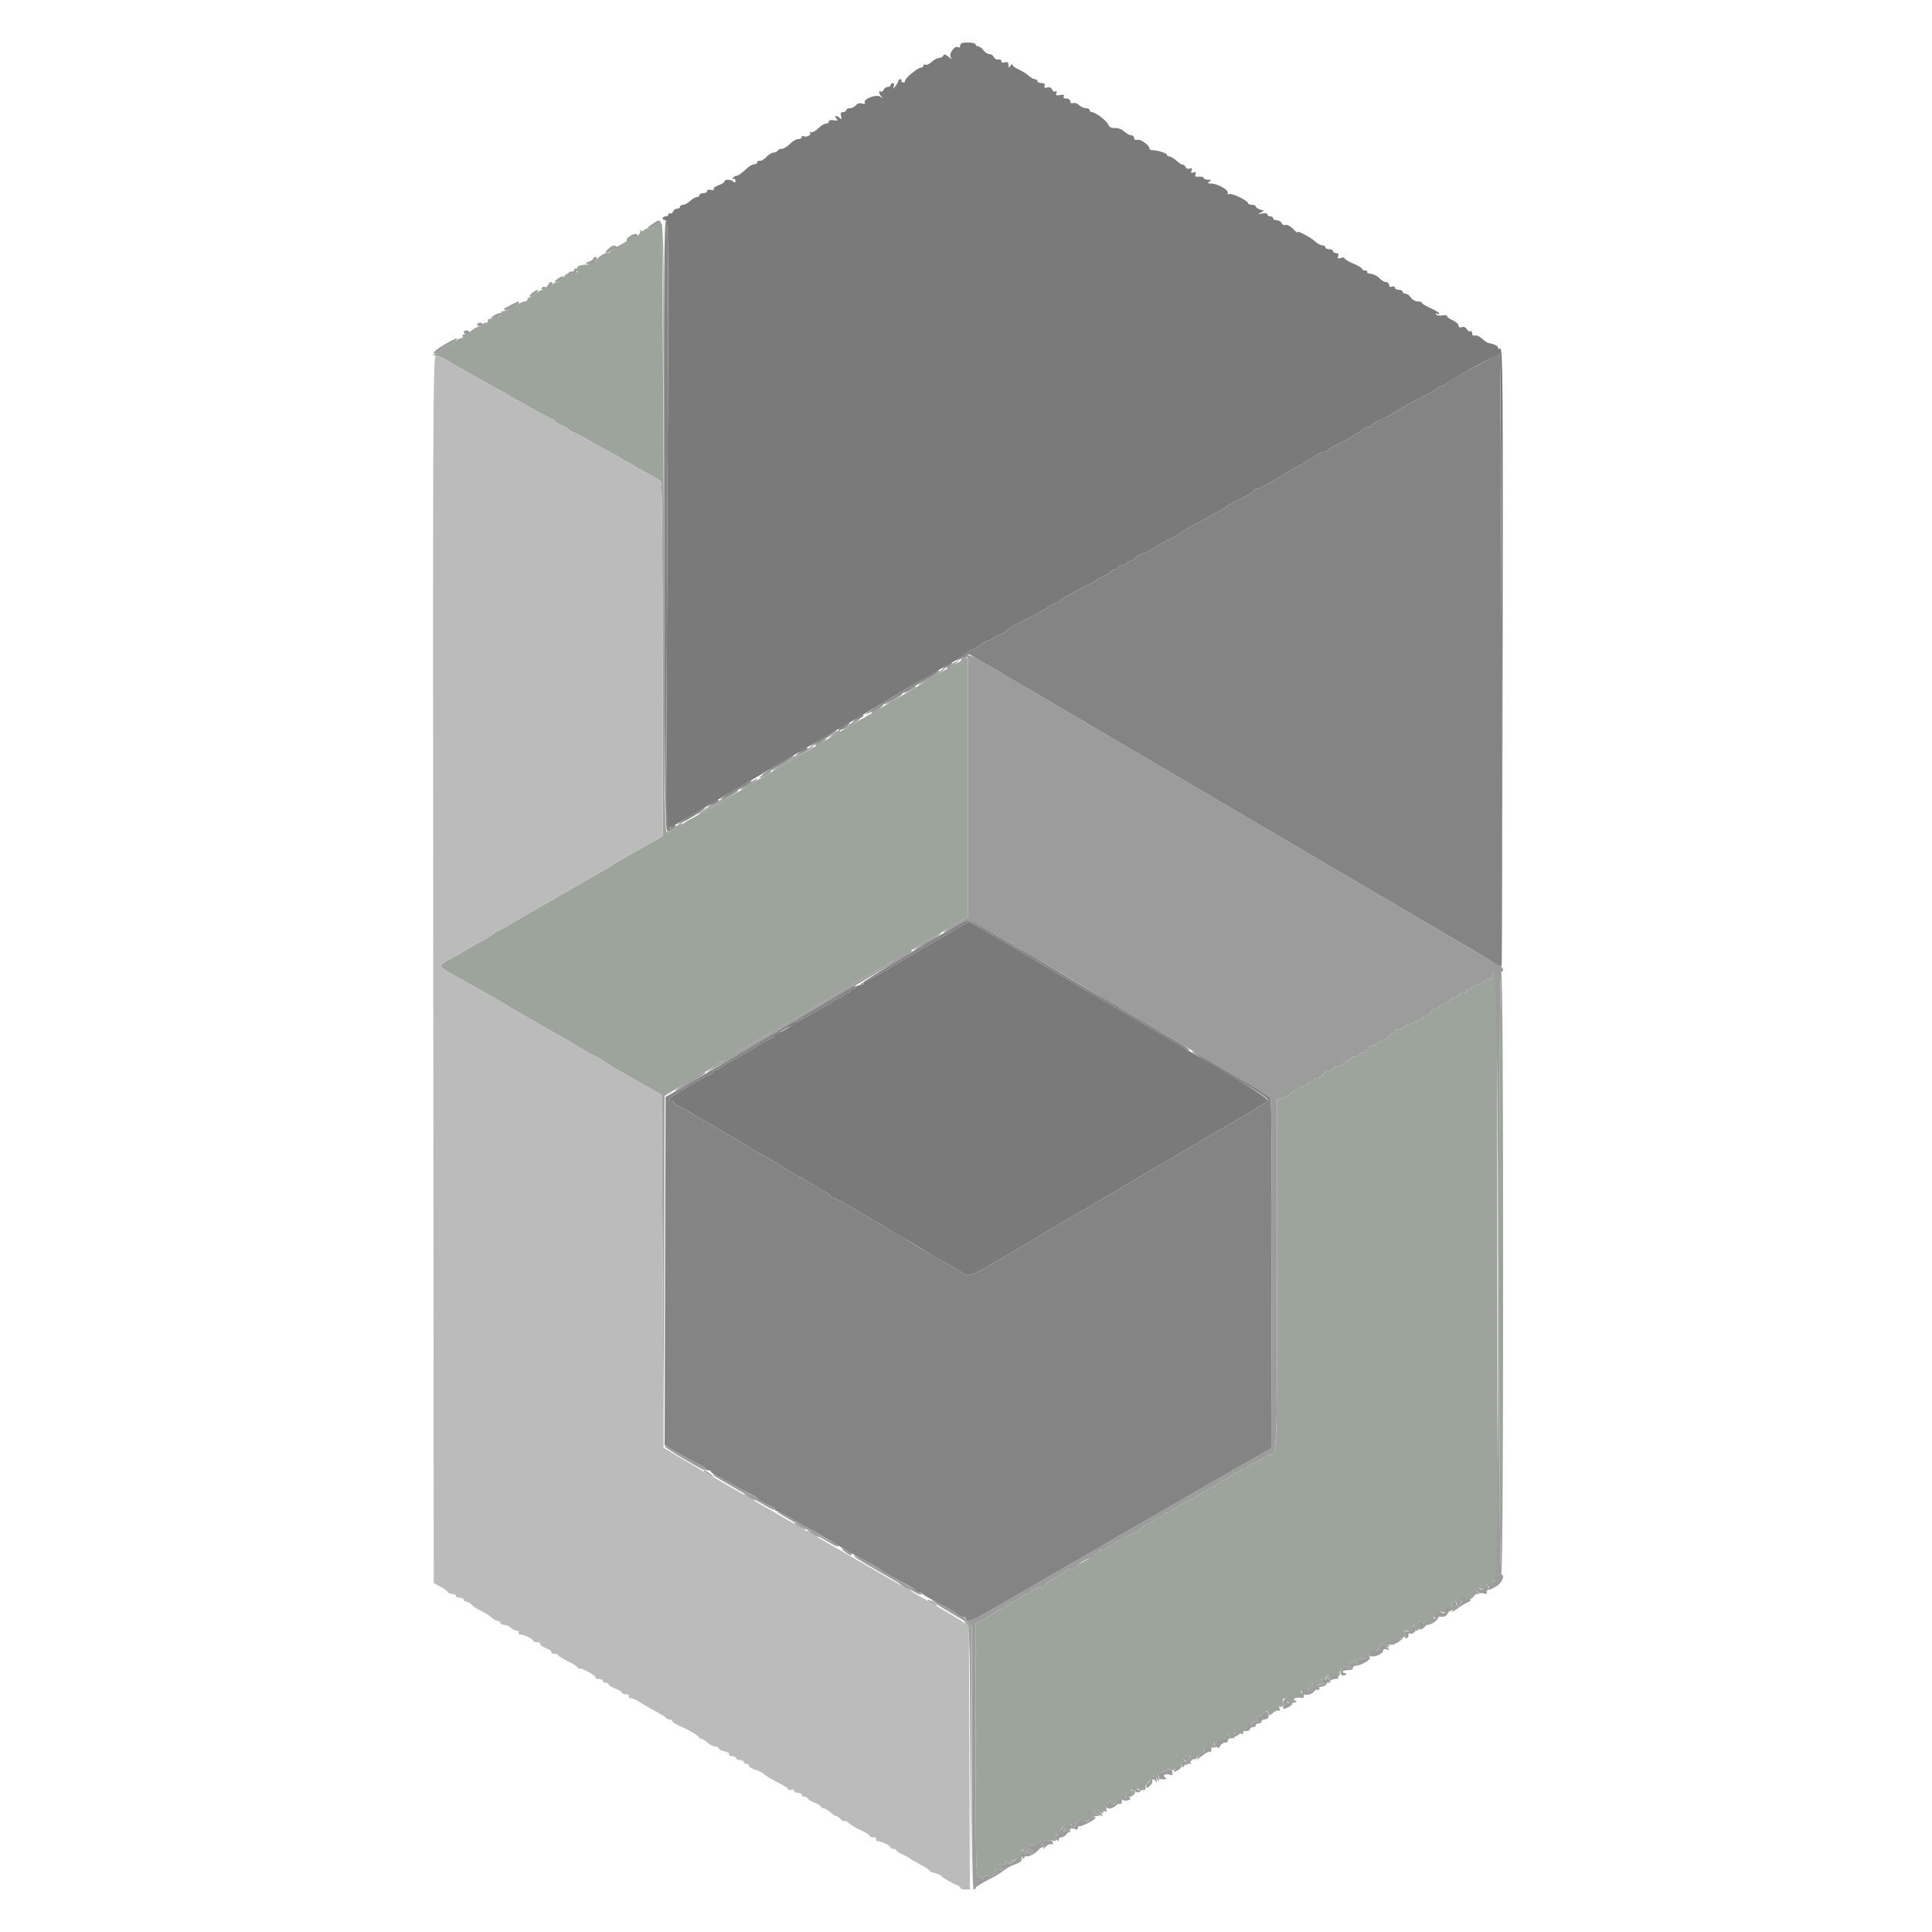 <svg id="svg" version="1.1" xmlns="http://www.w3.org/2000/svg" xmlns:xlink="http://www.w3.org/1999/xlink" width="400" height="400" viewBox="0, 0, 400,400"><g id="svgg"><path id="path0" d="M135.479 46.662 C 135.619 47.026,135.355 47.200,134.666 47.200 C 134.106 47.200,133.534 47.383,133.396 47.607 C 133.258 47.830,132.932 47.891,132.672 47.742 C 132.413 47.594,132.326 47.612,132.481 47.783 C 132.846 48.188,131.832 49.200,131.062 49.200 C 130.735 49.200,130.407 49.335,130.333 49.500 C 130.260 49.665,129.345 50.233,128.300 50.763 C 127.255 51.292,126.400 51.877,126.400 52.063 C 126.400 52.248,126.034 52.400,125.587 52.400 C 125.139 52.400,124.245 52.940,123.600 53.600 C 122.927 54.288,122.009 54.800,121.446 54.800 C 119.920 54.800,119.223 55.194,119.495 55.903 C 119.678 56.381,119.567 56.473,119.049 56.274 C 118.638 56.116,118.457 56.169,118.603 56.405 C 118.817 56.751,117.929 56.971,117.408 56.700 C 117.302 56.645,116.932 57.005,116.585 57.500 C 116.238 57.995,115.687 58.400,115.361 58.400 C 115.034 58.400,114.380 58.760,113.908 59.200 C 113.436 59.640,112.757 60.000,112.400 60.000 C 112.043 60.000,111.364 60.360,110.892 60.800 C 110.420 61.240,109.846 61.600,109.617 61.600 C 109.388 61.600,109.200 61.780,109.200 62.000 C 109.200 62.220,108.938 62.400,108.618 62.400 C 108.298 62.400,107.372 62.850,106.562 63.400 C 105.751 63.950,104.743 64.400,104.321 64.400 C 103.898 64.400,103.658 64.571,103.788 64.780 C 104.080 65.253,102.742 66.000,101.603 66.000 C 101.135 66.000,100.864 66.180,101.000 66.400 C 101.136 66.620,100.967 66.800,100.624 66.800 C 100.281 66.800,100.000 66.980,100.000 67.200 C 100.000 67.420,99.674 67.600,99.275 67.600 C 98.877 67.600,98.164 67.960,97.692 68.400 C 97.220 68.840,96.545 69.200,96.193 69.200 C 95.841 69.200,95.664 69.380,95.800 69.600 C 95.936 69.820,95.801 70.000,95.499 70.000 C 95.198 70.000,94.564 70.360,94.092 70.800 C 93.620 71.240,92.978 71.600,92.666 71.600 C 92.353 71.600,91.857 71.890,91.563 72.245 C 91.269 72.599,90.662 73.038,90.214 73.219 C 89.471 73.521,89.465 73.552,90.148 73.575 C 90.559 73.589,91.909 74.207,93.148 74.949 C 94.386 75.692,96.210 76.746,97.200 77.293 C 98.190 77.840,99.720 78.700,100.600 79.205 C 101.480 79.710,102.920 80.500,103.800 80.962 C 104.680 81.423,105.490 81.890,105.600 82.001 C 105.710 82.111,106.340 82.471,107.000 82.801 C 107.660 83.130,109.510 84.165,111.112 85.100 C 112.713 86.035,114.198 86.800,114.412 86.800 C 114.625 86.800,114.800 86.946,114.800 87.125 C 114.800 87.304,115.430 87.698,116.200 88.000 C 116.970 88.302,117.600 88.652,117.600 88.777 C 117.600 88.902,118.185 89.261,118.900 89.575 C 119.615 89.888,121.460 90.877,123.000 91.772 C 124.540 92.667,126.340 93.670,127.000 93.999 C 127.660 94.329,128.290 94.689,128.400 94.800 C 128.510 94.911,129.140 95.271,129.800 95.600 C 130.460 95.929,131.090 96.293,131.200 96.409 C 131.310 96.524,132.570 97.230,134.000 97.976 C 135.430 98.723,136.732 99.528,136.894 99.767 C 137.056 100.005,137.191 116.608,137.194 136.662 L 137.200 173.124 134.900 174.423 C 133.635 175.138,132.015 176.055,131.300 176.461 C 130.585 176.868,129.325 177.579,128.500 178.043 C 127.675 178.506,126.820 179.027,126.600 179.200 C 126.380 179.373,125.570 179.872,124.800 180.308 C 123.523 181.032,120.217 182.933,116.900 184.849 C 115.683 185.552,114.709 186.110,111.500 187.942 C 110.785 188.351,108.790 189.521,107.067 190.542 C 105.344 191.564,103.846 192.400,103.739 192.400 C 103.632 192.400,102.792 192.910,101.872 193.533 C 100.952 194.156,99.930 194.782,99.600 194.924 C 99.270 195.066,98.100 195.727,97.000 196.394 C 95.900 197.061,94.145 198.058,93.100 198.610 C 90.712 199.871,90.727 200.079,93.300 201.499 C 94.455 202.136,96.120 203.076,97.000 203.588 C 97.880 204.099,99.590 205.057,100.800 205.717 C 102.010 206.376,103.180 207.050,103.400 207.215 C 103.745 207.473,108.968 210.514,113.100 212.861 C 116.212 214.630,117.173 215.187,120.133 216.942 C 121.856 217.964,123.358 218.800,123.471 218.800 C 123.584 218.800,124.154 219.139,124.738 219.553 C 125.322 219.967,126.475 220.687,127.300 221.153 C 128.125 221.619,129.385 222.337,130.100 222.750 C 130.815 223.162,132.660 224.221,134.200 225.101 L 137.000 226.703 137.203 263.252 L 137.406 299.800 137.503 263.339 L 137.600 226.878 141.487 224.539 C 143.624 223.253,145.559 222.128,145.787 222.041 C 146.014 221.953,146.952 221.368,147.872 220.741 C 148.792 220.113,149.650 219.600,149.780 219.600 C 149.910 219.600,150.777 219.118,151.708 218.528 C 153.194 217.587,158.743 214.305,161.000 213.033 C 162.292 212.305,169.551 208.023,172.760 206.097 C 174.387 205.119,176.277 203.998,176.960 203.605 C 177.642 203.213,180.270 201.676,182.800 200.191 C 185.330 198.706,187.940 197.180,188.600 196.799 C 189.260 196.418,192.188 194.682,195.106 192.940 L 200.412 189.773 200.409 163.087 C 200.407 148.409,200.404 136.313,200.403 136.207 C 200.401 136.101,199.770 136.371,199.000 136.807 C 196.194 138.397,194.961 139.115,193.000 140.300 C 190.469 141.831,182.249 146.661,180.400 147.704 C 179.630 148.139,177.020 149.670,174.600 151.107 C 172.180 152.544,169.660 154.030,169.000 154.409 C 163.683 157.465,155.726 162.139,155.400 162.397 C 155.180 162.572,154.370 163.069,153.600 163.503 C 152.830 163.937,150.152 165.486,147.648 166.946 C 145.145 168.406,143.023 169.600,142.932 169.600 C 142.842 169.600,141.833 170.230,140.690 171.000 C 139.546 171.770,138.383 172.400,138.105 172.400 C 137.704 172.400,137.600 167.715,137.600 149.666 C 137.600 137.163,137.480 108.828,137.334 86.700 L 137.068 46.468 136.171 46.297 C 135.540 46.176,135.334 46.285,135.479 46.662 M309.300 201.488 C 309.025 201.586,308.800 201.922,308.800 202.233 C 308.800 202.545,308.517 202.800,308.171 202.800 C 307.826 202.800,307.273 203.070,306.943 203.400 C 306.613 203.730,305.996 204.000,305.571 204.000 C 305.147 204.000,304.800 204.180,304.800 204.400 C 304.800 204.620,304.530 204.800,304.200 204.800 C 303.870 204.800,303.600 204.980,303.600 205.200 C 303.600 205.420,303.240 205.600,302.800 205.600 C 302.360 205.600,302.000 205.780,302.000 206.000 C 302.000 206.220,301.680 206.400,301.288 206.400 C 300.897 206.400,300.317 206.760,300.000 207.200 C 299.683 207.640,299.103 208.000,298.712 208.000 C 298.320 208.000,298.000 208.180,298.000 208.400 C 298.000 208.620,297.652 208.800,297.227 208.800 C 296.802 208.800,296.340 209.160,296.200 209.600 C 296.060 210.040,295.598 210.400,295.173 210.400 C 294.748 210.400,294.400 210.580,294.400 210.800 C 294.400 211.020,294.040 211.200,293.600 211.200 C 293.160 211.200,292.800 211.380,292.800 211.600 C 292.800 211.820,292.453 212.000,292.029 212.000 C 291.604 212.000,290.987 212.270,290.657 212.600 C 290.327 212.930,289.774 213.200,289.429 213.200 C 289.083 213.200,288.800 213.380,288.800 213.600 C 288.800 213.820,288.570 214.000,288.288 214.000 C 288.007 214.000,287.517 214.360,287.200 214.800 C 286.883 215.240,286.303 215.600,285.912 215.600 C 285.520 215.600,285.200 215.780,285.200 216.000 C 285.200 216.220,284.880 216.400,284.488 216.400 C 284.097 216.400,283.517 216.760,283.200 217.200 C 282.883 217.640,282.303 218.000,281.912 218.000 C 281.520 218.000,281.200 218.180,281.200 218.400 C 281.200 218.620,280.840 218.800,280.400 218.800 C 279.960 218.800,279.600 218.980,279.600 219.200 C 279.600 219.420,279.407 219.600,279.171 219.600 C 278.936 219.600,278.473 219.870,278.143 220.200 C 277.813 220.530,277.196 220.800,276.771 220.800 C 276.347 220.800,276.000 220.980,276.000 221.200 C 276.000 221.420,275.680 221.600,275.288 221.600 C 274.897 221.600,274.317 221.960,274.000 222.400 C 273.683 222.840,273.103 223.200,272.712 223.200 C 272.320 223.200,272.000 223.380,272.000 223.600 C 272.000 223.820,271.730 224.000,271.400 224.000 C 271.070 224.000,270.800 224.180,270.800 224.400 C 270.800 224.620,270.440 224.800,270.000 224.800 C 269.560 224.800,269.200 224.980,269.200 225.200 C 269.200 225.420,268.906 225.600,268.547 225.600 C 268.188 225.600,267.603 225.931,267.247 226.336 C 266.891 226.741,266.105 227.194,265.500 227.344 L 264.400 227.615 264.400 263.836 C 264.400 302.045,264.438 301.200,262.704 301.200 C 262.400 301.200,261.796 301.531,261.362 301.935 C 260.928 302.339,260.084 302.793,259.487 302.943 C 258.889 303.093,258.400 303.392,258.400 303.608 C 258.400 303.823,258.040 304.000,257.600 304.000 C 257.160 304.000,256.800 304.180,256.800 304.400 C 256.800 304.620,256.522 304.800,256.183 304.800 C 255.844 304.800,255.180 305.160,254.708 305.600 C 254.236 306.040,253.613 306.400,253.325 306.400 C 253.036 306.400,252.800 306.580,252.800 306.800 C 252.800 307.020,252.530 307.200,252.200 307.200 C 251.870 307.200,251.600 307.380,251.600 307.600 C 251.600 307.820,251.240 308.000,250.800 308.000 C 250.360 308.000,250.000 308.180,250.000 308.400 C 250.000 308.620,249.730 308.800,249.400 308.800 C 249.070 308.800,248.798 308.935,248.795 309.100 C 248.792 309.265,247.627 309.940,246.205 310.600 C 244.784 311.260,243.616 311.935,243.610 312.100 C 243.605 312.265,243.330 312.400,243.000 312.400 C 242.670 312.400,242.400 312.580,242.400 312.800 C 242.400 313.020,242.040 313.200,241.600 313.200 C 241.160 313.200,240.800 313.380,240.800 313.600 C 240.800 313.820,240.564 314.000,240.275 314.000 C 239.987 314.000,239.364 314.360,238.892 314.800 C 238.420 315.240,237.796 315.600,237.505 315.600 C 237.214 315.600,236.717 315.960,236.400 316.400 C 236.083 316.840,235.632 317.200,235.399 317.200 C 234.807 317.200,229.430 320.068,229.267 320.471 C 229.193 320.652,228.788 320.800,228.367 320.800 C 227.945 320.800,227.600 320.980,227.600 321.200 C 227.600 321.420,227.345 321.600,227.033 321.600 C 226.722 321.600,226.407 321.735,226.333 321.900 C 226.166 322.276,224.036 323.575,223.100 323.871 C 222.715 323.993,222.400 324.252,222.400 324.447 C 222.400 324.641,222.055 324.800,221.633 324.800 C 221.212 324.800,220.807 324.946,220.733 325.124 C 220.660 325.302,219.565 326.035,218.300 326.753 C 217.035 327.471,216.000 328.236,216.000 328.453 C 216.000 328.670,215.845 328.752,215.656 328.635 C 215.248 328.382,213.208 329.268,213.203 329.700 C 213.201 329.865,212.922 330.000,212.583 330.000 C 212.244 330.000,211.580 330.360,211.108 330.800 C 210.636 331.240,210.013 331.600,209.725 331.600 C 209.436 331.600,209.200 331.780,209.200 332.000 C 209.200 332.220,208.930 332.400,208.600 332.400 C 208.270 332.400,208.000 332.580,208.000 332.800 C 208.000 333.020,207.655 333.200,207.233 333.200 C 206.812 333.200,206.407 333.351,206.333 333.535 C 206.260 333.719,205.247 334.394,204.082 335.035 L 201.963 336.200 201.987 362.147 C 202.011 387.501,202.060 389.057,202.828 388.583 C 203.032 388.456,203.206 388.588,203.213 388.876 C 203.221 389.199,203.451 389.102,203.813 388.624 C 204.136 388.196,204.400 388.045,204.400 388.286 C 204.400 388.598,204.689 388.591,205.400 388.262 C 205.960 388.003,206.313 387.569,206.203 387.274 C 206.059 386.890,206.247 386.825,206.899 387.032 C 207.705 387.287,207.738 387.248,207.229 386.635 C 206.919 386.261,206.830 385.986,207.032 386.025 C 207.940 386.198,208.428 385.968,208.147 385.500 C 207.943 385.160,208.063 385.176,208.523 385.549 C 208.964 385.907,209.200 385.942,209.200 385.649 C 209.200 385.402,209.335 385.242,209.500 385.293 C 209.988 385.444,211.600 383.872,211.600 383.244 C 211.600 382.927,211.712 382.779,211.849 382.916 C 211.987 383.053,212.010 383.398,211.900 383.683 C 211.586 384.502,211.579 384.799,211.875 384.811 C 212.026 384.817,212.193 384.531,212.245 384.174 C 212.384 383.224,212.797 382.948,213.172 383.554 C 213.403 383.929,213.581 383.954,213.775 383.640 C 213.927 383.395,213.769 383.086,213.425 382.954 C 212.806 382.717,212.523 381.941,213.100 382.064 C 213.265 382.098,213.670 382.024,214.000 381.899 C 215.969 381.150,217.245 380.887,217.979 381.079 C 218.624 381.247,218.756 381.151,218.564 380.652 C 218.413 380.257,218.566 379.911,218.958 379.761 C 219.311 379.625,219.600 379.283,219.600 379.000 C 219.600 378.717,219.915 378.349,220.300 378.182 C 221.387 377.711,222.024 377.637,221.795 378.007 C 221.681 378.193,221.770 378.458,221.993 378.596 C 222.217 378.734,222.400 378.649,222.400 378.407 C 222.400 378.165,222.760 377.580,223.200 377.108 C 223.640 376.636,224.000 376.471,224.000 376.742 C 224.000 377.340,225.199 377.190,225.929 376.500 C 226.219 376.225,226.759 375.995,227.129 375.988 C 227.739 375.977,227.737 375.939,227.100 375.568 C 226.715 375.344,226.400 374.985,226.400 374.771 C 226.400 374.557,226.850 374.676,227.400 375.037 C 228.060 375.469,228.400 375.532,228.400 375.222 C 228.400 374.964,228.603 374.878,228.852 375.032 C 229.128 375.203,229.227 375.095,229.106 374.756 C 228.865 374.078,229.474 372.800,230.038 372.800 C 230.263 372.800,230.336 372.980,230.200 373.200 C 230.064 373.420,230.149 373.600,230.389 373.600 C 230.629 373.600,230.928 373.331,231.054 373.002 C 231.181 372.674,231.448 372.506,231.648 372.630 C 231.849 372.754,231.892 373.051,231.745 373.289 C 231.579 373.557,231.664 373.608,231.965 373.421 C 232.234 373.255,232.375 372.911,232.277 372.657 C 232.180 372.404,232.382 371.933,232.726 371.611 C 233.278 371.095,233.323 371.102,233.105 371.671 C 232.901 372.202,233.045 372.265,233.929 372.029 C 235.030 371.735,235.478 370.498,234.400 370.729 C 233.942 370.827,233.910 370.745,234.265 370.383 C 234.533 370.110,234.954 370.048,235.258 370.236 C 235.548 370.415,236.104 370.586,236.493 370.614 C 237.127 370.661,237.235 370.531,237.186 369.786 C 237.178 369.668,237.432 369.311,237.750 368.993 C 238.068 368.675,238.423 368.186,238.539 367.907 C 238.690 367.543,238.939 367.626,239.422 368.200 C 240.075 368.977,240.087 368.965,239.815 367.801 C 239.661 367.141,239.662 366.729,239.818 366.885 C 239.974 367.041,240.619 366.901,241.251 366.574 C 242.037 366.167,242.400 366.124,242.400 366.439 C 242.400 366.773,242.558 366.767,242.982 366.415 C 243.303 366.149,243.781 366.064,244.044 366.227 C 244.337 366.408,244.419 366.354,244.255 366.089 C 244.108 365.851,244.170 365.542,244.393 365.404 C 244.617 365.266,244.803 365.388,244.806 365.676 C 244.811 366.057,244.918 366.036,245.200 365.600 C 245.413 365.270,245.591 365.163,245.594 365.361 C 245.597 365.560,245.960 365.307,246.400 364.800 C 246.840 364.293,247.206 364.040,247.213 364.239 C 247.221 364.437,247.558 364.203,247.964 363.717 C 248.369 363.231,248.813 362.946,248.950 363.084 C 249.088 363.221,249.200 363.033,249.200 362.667 C 249.200 361.998,249.377 361.924,251.163 361.843 C 251.693 361.820,252.202 361.530,252.294 361.200 C 252.429 360.715,252.388 360.704,252.080 361.143 C 251.834 361.494,251.609 361.539,251.443 361.270 C 251.026 360.594,251.979 360.286,252.694 360.866 C 253.057 361.160,253.233 361.199,253.086 360.953 C 252.939 360.708,253.217 360.168,253.703 359.753 C 254.570 359.014,254.575 359.014,253.993 359.765 C 253.438 360.482,253.455 360.502,254.247 360.080 C 254.713 359.831,255.237 359.757,255.412 359.914 C 255.586 360.071,255.611 359.995,255.469 359.745 C 255.075 359.056,256.364 358.095,256.780 358.768 C 257.005 359.133,257.181 359.154,257.374 358.843 C 257.524 358.599,257.502 358.393,257.324 358.384 C 257.146 358.375,257.495 358.099,258.100 357.771 C 258.705 357.443,259.200 357.000,259.200 356.787 C 259.200 356.574,259.605 356.386,260.100 356.368 C 260.595 356.351,260.775 356.246,260.500 356.135 C 260.225 356.024,260.000 355.758,260.000 355.543 C 260.000 355.328,260.153 355.247,260.339 355.363 C 260.526 355.478,261.050 355.227,261.503 354.804 C 262.233 354.125,262.356 354.110,262.572 354.672 C 262.792 355.245,262.893 355.240,263.583 354.615 C 264.005 354.234,264.539 354.039,264.770 354.182 C 265.034 354.344,265.092 354.185,264.927 353.755 C 264.749 353.289,264.815 353.162,265.132 353.358 C 265.548 353.615,265.804 352.891,265.647 351.900 C 265.621 351.735,265.780 351.600,266.000 351.600 C 266.220 351.600,266.400 351.840,266.400 352.133 C 266.400 352.582,267.097 352.684,268.400 352.427 C 268.510 352.406,268.330 352.213,268.000 352.000 C 267.447 351.643,268.505 351.364,269.700 351.553 C 269.865 351.579,270.000 351.330,270.000 351.000 C 270.000 350.670,269.775 350.397,269.500 350.394 C 269.160 350.390,269.188 350.269,269.587 350.017 C 269.963 349.779,270.368 349.808,270.717 350.097 C 271.124 350.435,271.337 350.425,271.562 350.061 C 271.728 349.792,272.165 349.688,272.532 349.829 C 272.921 349.978,273.200 349.891,273.200 349.619 C 273.200 349.353,272.986 349.281,272.700 349.453 C 272.337 349.671,272.345 349.574,272.729 349.101 C 273.026 348.735,273.554 348.549,273.929 348.678 C 274.444 348.854,274.414 348.748,273.800 348.224 C 273.360 347.848,273.206 347.643,273.458 347.768 C 273.710 347.893,274.019 347.726,274.146 347.398 C 274.272 347.069,274.606 346.803,274.887 346.806 C 275.276 346.811,275.266 346.897,274.849 347.161 C 274.241 347.546,274.571 348.404,275.324 348.394 C 275.610 348.390,275.561 348.233,275.200 348.000 C 274.639 347.638,275.321 347.389,276.462 347.540 C 276.606 347.559,276.943 347.310,277.211 346.987 C 277.479 346.664,277.558 346.400,277.387 346.400 C 277.216 346.400,277.401 346.041,277.799 345.601 C 278.338 345.005,278.654 344.913,279.045 345.237 C 279.451 345.574,279.533 345.490,279.411 344.859 C 279.300 344.280,279.421 344.110,279.832 344.268 C 280.248 344.427,280.344 344.282,280.177 343.745 C 280.037 343.295,280.196 343.396,280.580 344.000 C 281.119 344.849,281.199 344.879,281.108 344.200 C 281.027 343.604,281.223 343.407,281.876 343.429 C 282.358 343.445,282.742 343.355,282.729 343.229 C 282.654 342.510,282.864 342.355,283.358 342.765 C 283.801 343.133,283.904 343.081,283.858 342.514 C 283.820 342.051,284.055 341.821,284.527 341.860 C 284.939 341.894,285.438 341.515,285.680 340.985 C 286.057 340.157,286.175 340.117,286.701 340.644 C 287.028 340.971,287.409 341.115,287.548 340.964 C 287.686 340.814,287.575 340.610,287.300 340.512 C 287.025 340.414,286.800 340.148,286.800 339.921 C 286.800 339.694,287.228 339.789,287.752 340.132 C 288.626 340.704,288.699 340.700,288.652 340.078 C 288.620 339.661,288.870 339.421,289.300 339.456 C 289.685 339.486,290.000 339.340,290.000 339.132 C 290.000 338.923,290.161 338.852,290.358 338.974 C 290.555 339.096,290.815 338.938,290.936 338.624 C 291.056 338.309,290.940 337.964,290.678 337.857 C 290.415 337.751,290.616 337.649,291.124 337.632 C 291.632 337.614,291.955 337.750,291.841 337.933 C 291.728 338.117,291.888 338.267,292.196 338.267 C 292.609 338.267,292.657 338.080,292.377 337.558 C 292.133 337.101,292.141 336.760,292.399 336.601 C 292.779 336.366,292.952 336.636,292.847 337.300 C 292.821 337.465,293.045 337.600,293.345 337.600 C 293.710 337.600,293.826 337.271,293.698 336.600 C 293.485 335.487,294.039 335.283,294.796 336.196 C 295.360 336.875,297.367 335.985,297.797 334.865 C 297.982 334.381,297.915 334.373,297.387 334.811 C 296.862 335.246,296.776 335.242,296.877 334.783 C 297.078 333.880,297.771 333.258,298.200 333.596 C 299.195 334.382,302.335 332.927,302.531 331.589 C 302.579 331.265,302.794 331.000,303.009 331.000 C 303.224 331.000,303.361 331.117,303.314 331.259 C 303.141 331.776,304.873 331.074,305.077 330.544 C 305.192 330.245,305.671 329.979,306.143 329.954 C 306.819 329.917,306.852 329.869,306.300 329.724 C 305.915 329.624,305.600 329.377,305.600 329.175 C 305.600 328.733,307.300 328.864,307.644 329.334 C 307.779 329.517,308.002 329.373,308.140 329.013 C 308.286 328.630,308.227 328.460,307.995 328.603 C 307.778 328.737,307.600 328.657,307.600 328.424 C 307.600 328.191,307.960 328.000,308.400 328.000 C 308.840 328.000,309.200 327.808,309.200 327.573 C 309.200 327.328,309.541 327.254,310.000 327.400 C 310.601 327.591,310.798 327.473,310.794 326.927 C 310.789 326.312,310.729 326.292,310.403 326.800 C 310.155 327.186,310.014 304.918,310.007 264.431 C 310.000 229.798,309.951 201.428,309.898 201.386 C 309.844 201.344,309.575 201.390,309.300 201.488 M310.400 263.600 C 310.400 304.933,310.535 326.000,310.800 326.000 C 311.065 326.000,311.200 304.933,311.200 263.600 C 311.200 222.267,311.065 201.200,310.800 201.200 C 310.535 201.200,310.400 222.267,310.400 263.600 M146.000 304.820 C 147.387 305.761,148.178 306.035,147.200 305.236 C 146.650 304.786,146.020 304.417,145.800 304.415 C 145.580 304.413,145.670 304.596,146.000 304.820 M154.000 309.379 C 154.000 309.489,154.540 309.859,155.200 310.200 C 155.860 310.541,156.400 310.731,156.400 310.621 C 156.400 310.511,155.860 310.141,155.200 309.800 C 154.540 309.459,154.000 309.269,154.000 309.379 M164.400 315.379 C 164.400 315.489,164.940 315.859,165.600 316.200 C 166.260 316.541,166.800 316.731,166.800 316.621 C 166.800 316.511,166.260 316.141,165.600 315.800 C 164.940 315.459,164.400 315.269,164.400 315.379 M167.200 316.979 C 167.200 317.089,167.740 317.459,168.400 317.800 C 169.060 318.141,169.600 318.331,169.600 318.221 C 169.600 318.111,169.060 317.741,168.400 317.400 C 167.740 317.059,167.200 316.869,167.200 316.979 M186.600 328.207 C 187.040 328.566,187.760 329.035,188.200 329.251 L 189.000 329.644 188.200 328.993 C 187.760 328.634,187.040 328.165,186.600 327.949 L 185.800 327.556 186.600 328.207 M192.400 331.620 C 193.787 332.561,194.578 332.835,193.600 332.036 C 193.050 331.586,192.420 331.217,192.200 331.215 C 191.980 331.213,192.070 331.396,192.400 331.620 M301.600 331.933 C 301.600 332.454,301.124 332.801,300.738 332.561 C 300.324 332.306,300.681 331.600,301.224 331.600 C 301.431 331.600,301.600 331.750,301.600 331.933 M200.097 336.270 C 200.743 336.999,200.802 339.049,200.900 364.228 L 201.006 391.400 201.103 363.914 L 201.200 336.428 200.300 335.956 C 199.428 335.498,199.422 335.508,200.097 336.270 M271.519 349.182 C 270.967 350.066,270.578 349.955,270.938 349.017 C 271.068 348.678,271.362 348.400,271.591 348.400 C 271.854 348.400,271.828 348.687,271.519 349.182 M246.078 363.907 C 245.812 363.996,245.697 364.233,245.821 364.434 C 245.945 364.635,245.876 364.800,245.666 364.800 C 245.457 364.800,245.178 364.521,245.047 364.179 C 244.911 363.823,244.978 363.663,245.205 363.803 C 245.422 363.937,245.600 363.846,245.600 363.600 C 245.600 363.354,245.816 363.286,246.080 363.450 C 246.453 363.680,246.453 363.782,246.078 363.907 M220.522 378.603 C 220.146 379.009,220.210 379.162,220.822 379.322 C 221.640 379.536,221.782 379.302,221.294 378.544 C 221.078 378.210,220.872 378.226,220.522 378.603 M215.600 381.977 C 215.600 382.184,215.240 382.285,214.800 382.200 C 214.360 382.115,214.000 382.193,214.000 382.373 C 214.000 382.931,215.941 382.731,216.164 382.150 C 216.280 381.848,216.201 381.600,215.987 381.600 C 215.774 381.600,215.600 381.770,215.600 381.977 " stroke="none" fill="#9ca49c" fill-rule="evenodd"></path><path id="path1" d="M89.699 200.666 L 89.800 327.731 91.200 328.508 C 91.970 328.935,92.660 329.445,92.733 329.642 C 92.807 329.839,93.212 330.000,93.633 330.000 C 94.055 330.000,94.400 330.180,94.400 330.400 C 94.400 330.620,94.760 330.800,95.200 330.800 C 95.640 330.800,96.000 330.980,96.000 331.200 C 96.000 331.420,96.248 331.600,96.551 331.600 C 96.854 331.600,97.329 331.873,97.606 332.207 C 97.883 332.541,98.760 333.121,99.555 333.494 C 100.350 333.868,101.349 334.495,101.775 334.887 C 102.202 335.279,102.787 335.600,103.075 335.600 C 103.364 335.600,103.600 335.780,103.600 336.000 C 103.600 336.220,103.947 336.400,104.371 336.400 C 104.796 336.400,105.413 336.670,105.743 337.000 C 106.073 337.330,106.636 337.600,106.995 337.600 C 107.354 337.600,107.536 337.780,107.400 338.000 C 107.264 338.220,107.398 338.400,107.697 338.400 C 108.451 338.400,110.393 339.335,110.397 339.700 C 110.399 339.865,110.771 340.000,111.224 340.000 C 111.677 340.000,111.955 340.150,111.842 340.332 C 111.729 340.515,112.250 340.906,113.000 341.200 C 113.750 341.494,114.271 341.885,114.158 342.068 C 114.045 342.250,114.323 342.400,114.776 342.400 C 115.229 342.400,115.600 342.538,115.600 342.706 C 115.600 342.874,116.500 343.438,117.600 343.961 C 118.700 344.483,119.600 345.076,119.600 345.279 C 119.600 345.481,119.735 345.564,119.900 345.463 C 120.319 345.206,123.637 347.030,123.323 347.344 C 123.182 347.485,123.457 347.600,123.933 347.600 C 124.410 347.600,124.800 347.780,124.800 348.000 C 124.800 348.220,125.070 348.400,125.400 348.400 C 125.730 348.400,126.000 348.546,126.000 348.725 C 126.000 348.904,126.630 349.298,127.400 349.600 C 128.170 349.902,128.800 350.296,128.800 350.475 C 128.800 350.654,129.171 350.800,129.624 350.800 C 130.077 350.800,130.336 350.980,130.200 351.200 C 130.064 351.420,130.251 351.600,130.615 351.600 C 130.979 351.600,131.754 351.932,132.338 352.337 C 132.922 352.742,134.390 353.597,135.600 354.237 C 136.810 354.877,137.860 355.535,137.933 355.700 C 138.007 355.865,138.322 356.000,138.633 356.000 C 138.945 356.000,139.200 356.160,139.200 356.357 C 139.200 356.553,139.875 356.997,140.700 357.345 C 142.538 358.119,144.554 359.296,144.733 359.700 C 144.807 359.865,145.039 360.000,145.250 360.000 C 145.461 360.000,146.020 360.360,146.492 360.800 C 146.964 361.240,147.677 361.600,148.075 361.600 C 148.474 361.600,148.800 361.766,148.800 361.968 C 148.800 362.171,149.342 362.455,150.003 362.601 C 150.665 362.746,151.105 363.030,150.980 363.233 C 150.855 363.435,151.123 363.600,151.576 363.600 C 152.029 363.600,152.400 363.780,152.400 364.000 C 152.400 364.220,152.760 364.400,153.200 364.400 C 153.640 364.400,154.000 364.580,154.000 364.800 C 154.000 365.020,154.281 365.200,154.624 365.200 C 154.967 365.200,155.156 365.347,155.045 365.527 C 154.934 365.707,155.508 366.093,156.321 366.384 C 157.135 366.675,157.890 367.022,158.000 367.156 C 158.290 367.509,159.556 368.278,161.500 369.282 C 162.435 369.764,163.200 370.298,163.200 370.467 C 163.200 370.636,163.470 370.671,163.800 370.545 C 164.130 370.418,164.400 370.514,164.400 370.757 C 164.400 371.001,164.760 371.200,165.200 371.200 C 165.640 371.200,166.000 371.380,166.000 371.600 C 166.000 371.820,166.270 372.000,166.600 372.000 C 166.930 372.000,167.200 372.146,167.200 372.325 C 167.200 372.504,167.830 372.898,168.600 373.200 C 169.370 373.502,170.000 373.896,170.000 374.075 C 170.000 374.254,170.236 374.400,170.525 374.400 C 170.813 374.400,171.436 374.760,171.908 375.200 C 172.380 375.640,172.932 376.000,173.134 376.000 C 173.337 376.000,173.724 376.268,173.996 376.596 C 174.268 376.923,174.623 377.109,174.785 377.009 C 174.947 376.909,175.421 377.139,175.839 377.519 C 176.258 377.899,177.365 378.550,178.300 378.966 C 179.235 379.382,180.000 379.874,180.000 380.061 C 180.000 380.247,180.371 380.400,180.824 380.400 C 181.277 380.400,181.536 380.580,181.400 380.800 C 181.264 381.020,181.398 381.200,181.697 381.200 C 182.451 381.200,184.393 382.135,184.397 382.500 C 184.399 382.665,184.670 382.800,185.000 382.800 C 185.330 382.800,185.600 382.936,185.600 383.102 C 185.600 383.269,186.185 383.659,186.900 383.970 C 187.615 384.281,188.290 384.645,188.400 384.778 C 188.510 384.911,189.455 385.465,190.500 386.009 C 191.545 386.553,192.400 387.114,192.400 387.256 C 192.400 387.397,192.893 387.637,193.496 387.788 C 194.099 387.940,194.684 388.184,194.796 388.332 C 195.096 388.726,197.290 390.015,198.100 390.271 C 198.485 390.393,198.800 390.652,198.800 390.847 C 198.800 391.041,199.251 391.200,199.803 391.200 L 200.806 391.200 200.703 363.915 L 200.600 336.631 199.000 335.569 C 198.120 334.985,194.970 333.105,192.000 331.391 C 189.030 329.677,181.470 325.309,175.200 321.683 C 165.503 316.075,158.571 312.079,152.000 308.307 C 146.592 305.203,143.768 303.557,140.800 301.779 L 137.400 299.741 137.200 263.222 L 137.000 226.703 134.200 225.101 C 132.660 224.221,130.815 223.162,130.100 222.750 C 129.385 222.337,128.125 221.619,127.300 221.153 C 126.475 220.687,125.322 219.967,124.738 219.553 C 124.154 219.139,123.584 218.800,123.471 218.800 C 123.358 218.800,121.856 217.964,120.133 216.942 C 117.173 215.187,116.212 214.630,113.100 212.861 C 108.968 210.514,103.745 207.473,103.400 207.215 C 103.180 207.050,102.010 206.376,100.800 205.717 C 99.590 205.057,97.880 204.099,97.000 203.588 C 96.120 203.076,94.455 202.136,93.300 201.499 C 90.727 200.079,90.712 199.871,93.100 198.610 C 94.145 198.058,95.900 197.061,97.000 196.394 C 98.100 195.727,99.270 195.066,99.600 194.924 C 99.930 194.782,100.952 194.156,101.872 193.533 C 102.792 192.910,103.632 192.400,103.739 192.400 C 103.846 192.400,105.344 191.564,107.067 190.542 C 108.790 189.521,110.785 188.351,111.500 187.942 C 114.709 186.110,115.683 185.552,116.900 184.849 C 120.217 182.933,123.523 181.032,124.800 180.308 C 125.570 179.872,126.380 179.373,126.600 179.200 C 126.820 179.027,127.675 178.506,128.500 178.043 C 129.325 177.579,130.585 176.868,131.300 176.461 C 132.015 176.055,133.635 175.138,134.900 174.423 L 137.200 173.124 137.194 136.662 C 137.191 116.608,137.056 100.005,136.894 99.767 C 136.732 99.528,135.430 98.723,134.000 97.976 C 132.570 97.230,131.310 96.524,131.200 96.409 C 131.090 96.293,130.460 95.929,129.800 95.600 C 129.140 95.271,128.510 94.911,128.400 94.800 C 128.290 94.689,127.660 94.329,127.000 93.999 C 126.340 93.670,124.540 92.667,123.000 91.772 C 121.460 90.877,119.615 89.888,118.900 89.575 C 118.185 89.261,117.600 88.902,117.600 88.777 C 117.600 88.652,116.970 88.302,116.200 88.000 C 115.430 87.698,114.800 87.304,114.800 87.125 C 114.800 86.946,114.625 86.800,114.412 86.800 C 114.198 86.800,112.713 86.035,111.112 85.100 C 109.510 84.165,107.660 83.130,107.000 82.801 C 106.340 82.471,105.710 82.111,105.600 82.001 C 105.490 81.890,104.680 81.423,103.800 80.962 C 102.920 80.500,101.480 79.710,100.600 79.205 C 99.720 78.700,98.190 77.840,97.200 77.293 C 96.210 76.746,94.386 75.692,93.148 74.949 C 91.909 74.207,90.604 73.600,90.247 73.600 C 89.650 73.600,89.607 83.736,89.699 200.666 " stroke="none" fill="#bbbbbb" fill-rule="evenodd"></path><path id="path2" d="M135.000 46.422 C 133.893 47.136,133.869 47.196,134.700 47.198 C 135.195 47.199,135.600 47.020,135.600 46.800 C 135.600 46.580,135.959 46.400,136.397 46.400 C 137.184 46.400,137.196 46.734,137.301 73.300 L 137.409 100.200 137.404 73.005 C 137.400 43.093,137.552 44.777,135.000 46.422 M130.229 49.009 C 129.805 49.329,129.605 49.729,129.784 49.896 C 129.963 50.063,130.190 49.975,130.288 49.700 C 130.386 49.425,130.812 49.200,131.233 49.200 C 131.655 49.200,132.000 49.020,132.000 48.800 C 132.000 48.226,131.127 48.329,130.229 49.009 M125.830 51.624 C 125.359 52.098,125.254 52.400,125.559 52.400 C 125.833 52.400,126.329 52.128,126.661 51.796 C 126.993 51.464,127.458 51.312,127.694 51.458 C 127.949 51.615,128.007 51.536,127.838 51.262 C 127.430 50.601,126.717 50.729,125.830 51.624 M122.800 53.553 C 122.800 53.748,122.395 54.037,121.900 54.196 C 121.138 54.440,121.108 54.514,121.699 54.672 C 122.084 54.774,122.669 54.588,122.999 54.258 C 123.697 53.560,123.765 53.200,123.200 53.200 C 122.980 53.200,122.800 53.359,122.800 53.553 M118.800 56.024 C 118.800 56.257,118.640 56.349,118.445 56.228 C 118.250 56.107,117.870 56.274,117.601 56.599 C 117.175 57.112,117.275 57.132,118.355 56.756 C 119.528 56.347,120.074 55.600,119.200 55.600 C 118.980 55.600,118.800 55.791,118.800 56.024 M115.376 57.787 C 114.724 58.281,114.704 58.377,115.251 58.387 C 115.609 58.394,116.126 58.130,116.400 57.800 C 117.038 57.031,116.387 57.023,115.376 57.787 M113.446 59.025 C 113.314 59.369,113.037 59.546,112.830 59.419 C 112.624 59.291,112.342 59.370,112.204 59.593 C 111.845 60.175,112.872 60.072,113.700 59.443 C 114.459 58.867,114.612 58.400,114.043 58.400 C 113.846 58.400,113.578 58.681,113.446 59.025 M110.229 60.609 C 109.805 60.929,109.568 61.302,109.703 61.436 C 109.837 61.570,110.353 61.302,110.849 60.840 C 111.869 59.890,111.407 59.718,110.229 60.609 M106.000 63.033 C 105.450 63.338,104.820 63.656,104.600 63.739 C 104.380 63.822,104.318 64.018,104.463 64.175 C 104.754 64.490,107.006 63.437,107.398 62.803 C 107.728 62.270,107.227 62.352,106.000 63.033 M102.176 65.387 C 101.556 65.857,101.525 65.977,102.024 65.987 C 102.366 65.994,102.996 65.736,103.424 65.413 C 104.044 64.943,104.075 64.823,103.576 64.813 C 103.234 64.806,102.604 65.064,102.176 65.387 M98.800 67.200 C 98.800 67.420,99.070 67.600,99.400 67.600 C 99.730 67.600,100.000 67.420,100.000 67.200 C 100.000 66.980,99.730 66.800,99.400 66.800 C 99.070 66.800,98.800 66.980,98.800 67.200 M96.000 68.800 C 96.000 69.020,96.270 69.200,96.600 69.200 C 96.930 69.200,97.200 69.020,97.200 68.800 C 97.200 68.580,96.930 68.400,96.600 68.400 C 96.270 68.400,96.000 68.580,96.000 68.800 M92.400 71.120 C 90.153 72.418,89.291 73.200,90.109 73.200 C 90.421 73.200,91.002 72.840,91.400 72.400 C 91.798 71.960,92.374 71.600,92.679 71.600 C 92.984 71.600,93.620 71.240,94.092 70.800 C 95.240 69.730,94.594 69.852,92.400 71.120 M199.376 136.187 C 198.949 136.510,198.789 136.780,199.020 136.787 C 199.251 136.794,199.656 136.584,199.920 136.320 C 200.184 136.056,200.401 135.966,200.403 136.120 C 200.404 136.274,200.407 148.412,200.409 163.093 L 200.412 189.785 197.776 191.329 C 196.326 192.179,195.217 192.950,195.310 193.044 C 195.404 193.137,196.532 192.581,197.817 191.807 C 200.776 190.025,199.962 189.835,206.755 193.891 C 209.970 195.811,212.960 197.578,213.400 197.817 C 214.777 198.566,228.125 206.463,229.691 207.455 C 230.512 207.975,231.254 208.400,231.340 208.400 C 231.426 208.400,233.427 209.570,235.785 211.000 C 238.143 212.430,240.128 213.600,240.195 213.600 C 240.263 213.600,241.552 214.351,243.059 215.269 C 245.757 216.911,253.837 221.692,255.400 222.571 C 259.448 224.848,262.783 226.912,263.062 227.313 C 263.248 227.581,263.353 244.012,263.296 263.827 L 263.192 299.853 257.496 303.090 C 254.363 304.870,248.020 308.528,243.400 311.219 C 238.780 313.911,234.010 316.653,232.800 317.314 C 231.590 317.975,230.420 318.649,230.200 318.813 C 229.980 318.977,227.460 320.452,224.600 322.092 C 221.740 323.732,217.600 326.120,215.400 327.398 C 213.200 328.677,210.860 330.032,210.200 330.410 C 209.540 330.788,207.255 332.110,205.121 333.349 C 201.500 335.450,200.004 336.020,199.997 335.300 C 199.995 335.135,199.590 334.802,199.097 334.561 C 198.604 334.319,197.050 333.460,195.644 332.651 C 194.237 331.842,193.009 331.258,192.913 331.354 C 192.817 331.450,194.643 332.641,196.969 334.001 L 201.200 336.474 201.200 363.837 C 201.200 381.812,201.337 391.200,201.600 391.200 C 201.820 391.200,202.000 391.047,202.000 390.860 C 202.000 390.673,203.159 389.931,204.575 389.212 C 205.992 388.494,207.487 387.592,207.898 387.209 C 208.309 386.826,209.314 386.292,210.132 386.022 C 211.152 385.686,211.585 385.323,211.510 384.866 C 211.425 384.352,211.658 384.230,212.526 384.332 C 213.576 384.455,215.598 382.855,215.600 381.900 C 215.600 381.735,215.774 381.600,215.987 381.600 C 216.201 381.600,216.256 381.915,216.110 382.300 C 215.859 382.964,215.882 382.963,216.555 382.296 C 216.945 381.909,217.430 381.695,217.632 381.820 C 217.835 381.945,218.000 381.867,218.000 381.647 C 218.000 380.721,216.916 380.789,214.000 381.899 C 213.670 382.024,213.265 382.098,213.100 382.064 C 212.523 381.941,212.806 382.717,213.425 382.954 C 213.769 383.086,213.927 383.395,213.775 383.640 C 213.582 383.953,213.396 383.924,213.150 383.543 C 212.860 383.093,212.733 383.103,212.406 383.600 C 212.078 384.101,212.007 384.067,211.978 383.400 C 211.952 382.786,211.880 382.740,211.672 383.201 C 211.207 384.228,209.873 385.569,209.529 385.356 C 209.348 385.244,209.200 385.365,209.200 385.625 C 209.200 385.959,209.001 385.936,208.523 385.549 C 208.063 385.176,207.943 385.160,208.147 385.500 C 208.428 385.968,207.940 386.198,207.032 386.025 C 206.830 385.986,206.919 386.261,207.229 386.635 C 207.738 387.248,207.705 387.287,206.899 387.032 C 206.247 386.825,206.059 386.890,206.203 387.274 C 206.313 387.569,205.960 388.003,205.400 388.262 C 204.689 388.591,204.400 388.598,204.400 388.286 C 204.400 388.045,204.136 388.196,203.813 388.624 C 203.451 389.102,203.221 389.199,203.213 388.876 C 203.206 388.588,203.032 388.456,202.828 388.583 C 202.060 389.057,202.011 387.501,201.987 362.147 L 201.963 336.200 204.082 335.035 C 205.247 334.394,206.260 333.719,206.333 333.535 C 206.407 333.351,206.812 333.200,207.233 333.200 C 207.655 333.200,208.000 333.020,208.000 332.800 C 208.000 332.580,208.270 332.400,208.600 332.400 C 208.930 332.400,209.200 332.220,209.200 332.000 C 209.200 331.780,209.436 331.600,209.725 331.600 C 210.013 331.600,210.636 331.240,211.108 330.800 C 211.580 330.360,212.244 330.000,212.583 330.000 C 212.922 330.000,213.201 329.865,213.203 329.700 C 213.208 329.268,215.248 328.382,215.656 328.635 C 215.845 328.752,216.000 328.670,216.000 328.453 C 216.000 328.236,217.035 327.471,218.300 326.753 C 219.565 326.035,220.660 325.302,220.733 325.124 C 220.807 324.946,221.197 324.800,221.600 324.800 C 222.003 324.800,222.393 324.665,222.467 324.500 C 222.634 324.124,224.764 322.825,225.700 322.529 C 226.085 322.407,226.400 322.148,226.400 321.953 C 226.400 321.759,226.670 321.600,227.000 321.600 C 227.330 321.600,227.600 321.420,227.600 321.200 C 227.600 320.980,227.945 320.800,228.367 320.800 C 228.788 320.800,229.193 320.652,229.267 320.471 C 229.430 320.068,234.807 317.200,235.399 317.200 C 235.632 317.200,236.083 316.840,236.400 316.400 C 236.717 315.960,237.214 315.600,237.505 315.600 C 237.796 315.600,238.420 315.240,238.892 314.800 C 239.364 314.360,239.987 314.000,240.275 314.000 C 240.564 314.000,240.800 313.820,240.800 313.600 C 240.800 313.380,241.160 313.200,241.600 313.200 C 242.040 313.200,242.400 313.020,242.400 312.800 C 242.400 312.580,242.670 312.400,243.000 312.400 C 243.330 312.400,243.605 312.265,243.610 312.100 C 243.616 311.935,244.784 311.260,246.205 310.600 C 247.627 309.940,248.792 309.265,248.795 309.100 C 248.798 308.935,249.070 308.800,249.400 308.800 C 249.730 308.800,250.000 308.620,250.000 308.400 C 250.000 308.180,250.360 308.000,250.800 308.000 C 251.240 308.000,251.600 307.820,251.600 307.600 C 251.600 307.380,251.870 307.200,252.200 307.200 C 252.530 307.200,252.800 307.020,252.800 306.800 C 252.800 306.580,253.036 306.400,253.325 306.400 C 253.613 306.400,254.236 306.040,254.708 305.600 C 255.180 305.160,255.844 304.800,256.183 304.800 C 256.522 304.800,256.800 304.620,256.800 304.400 C 256.800 304.180,257.160 304.000,257.600 304.000 C 258.040 304.000,258.400 303.823,258.400 303.608 C 258.400 303.392,258.889 303.093,259.487 302.943 C 260.084 302.793,260.928 302.339,261.362 301.935 C 261.796 301.531,262.400 301.200,262.704 301.200 C 264.438 301.200,264.400 302.045,264.400 263.836 L 264.400 227.615 265.500 227.344 C 266.105 227.194,266.891 226.741,267.247 226.336 C 267.603 225.931,268.188 225.600,268.547 225.600 C 268.906 225.600,269.200 225.420,269.200 225.200 C 269.200 224.980,269.560 224.800,270.000 224.800 C 270.440 224.800,270.800 224.620,270.800 224.400 C 270.800 224.180,271.070 224.000,271.400 224.000 C 271.730 224.000,272.000 223.820,272.000 223.600 C 272.000 223.380,272.320 223.200,272.712 223.200 C 273.103 223.200,273.683 222.840,274.000 222.400 C 274.317 221.960,274.897 221.600,275.288 221.600 C 275.680 221.600,276.000 221.420,276.000 221.200 C 276.000 220.980,276.347 220.800,276.771 220.800 C 277.196 220.800,277.813 220.530,278.143 220.200 C 278.473 219.870,278.936 219.600,279.171 219.600 C 279.407 219.600,279.600 219.420,279.600 219.200 C 279.600 218.980,279.960 218.800,280.400 218.800 C 280.840 218.800,281.200 218.620,281.200 218.400 C 281.200 218.180,281.520 218.000,281.912 218.000 C 282.303 218.000,282.883 217.640,283.200 217.200 C 283.517 216.760,284.097 216.400,284.488 216.400 C 284.880 216.400,285.200 216.220,285.200 216.000 C 285.200 215.780,285.520 215.600,285.912 215.600 C 286.303 215.600,286.883 215.240,287.200 214.800 C 287.517 214.360,288.007 214.000,288.288 214.000 C 288.570 214.000,288.800 213.820,288.800 213.600 C 288.800 213.380,289.083 213.200,289.429 213.200 C 289.774 213.200,290.327 212.930,290.657 212.600 C 290.987 212.270,291.604 212.000,292.029 212.000 C 292.453 212.000,292.800 211.820,292.800 211.600 C 292.800 211.380,293.160 211.200,293.600 211.200 C 294.040 211.200,294.400 211.020,294.400 210.800 C 294.400 210.580,294.748 210.400,295.173 210.400 C 295.598 210.400,296.060 210.040,296.200 209.600 C 296.340 209.160,296.802 208.800,297.227 208.800 C 297.652 208.800,298.000 208.620,298.000 208.400 C 298.000 208.180,298.320 208.000,298.712 208.000 C 299.103 208.000,299.683 207.640,300.000 207.200 C 300.317 206.760,300.897 206.400,301.288 206.400 C 301.680 206.400,302.000 206.220,302.000 206.000 C 302.000 205.780,302.360 205.600,302.800 205.600 C 303.240 205.600,303.600 205.420,303.600 205.200 C 303.600 204.980,303.870 204.800,304.200 204.800 C 304.530 204.800,304.800 204.620,304.800 204.400 C 304.800 204.180,305.147 204.000,305.571 204.000 C 305.996 204.000,306.613 203.730,306.943 203.400 C 307.273 203.070,307.826 202.800,308.171 202.800 C 308.517 202.800,308.800 202.549,308.800 202.243 C 308.800 201.936,309.069 201.582,309.398 201.456 C 310.350 201.091,310.505 326.157,309.553 327.254 C 309.197 327.664,308.632 328.000,308.296 328.000 C 307.960 328.000,307.577 328.282,307.445 328.628 C 307.285 329.045,306.935 329.170,306.402 329.001 C 305.961 328.861,305.600 328.917,305.600 329.126 C 305.600 329.336,306.005 329.615,306.500 329.748 C 307.822 330.102,307.998 330.060,307.760 329.440 C 307.642 329.133,307.766 328.745,308.035 328.579 C 308.347 328.385,308.421 328.443,308.238 328.738 C 307.846 329.373,308.377 329.272,309.800 328.441 C 310.959 327.764,311.701 326.000,310.828 326.000 C 310.526 326.000,310.400 307.639,310.400 263.600 C 310.400 222.267,310.535 201.200,310.800 201.200 C 311.548 201.200,311.198 200.202,310.297 199.766 C 309.804 199.527,307.330 198.110,304.800 196.615 C 302.270 195.121,297.680 192.421,294.600 190.616 C 291.520 188.810,287.470 186.430,285.600 185.327 C 283.730 184.224,279.590 181.792,276.400 179.924 C 273.210 178.056,264.390 172.874,256.800 168.407 C 240.655 158.905,232.457 154.089,221.234 147.513 C 216.742 144.881,211.909 142.024,210.493 141.164 C 209.077 140.304,207.874 139.600,207.821 139.600 C 207.767 139.600,206.210 138.700,204.361 137.600 C 200.647 135.391,200.489 135.346,199.376 136.187 M197.100 137.429 C 196.495 137.757,196.000 138.110,196.000 138.213 C 196.000 138.599,196.632 138.357,197.600 137.600 C 198.789 136.670,198.611 136.609,197.100 137.429 M192.891 139.957 C 189.755 141.867,189.146 142.474,191.800 141.046 C 193.693 140.027,196.033 138.412,195.600 138.423 C 195.490 138.426,194.271 139.116,192.891 139.957 M188.300 142.629 C 186.805 143.440,186.896 143.778,188.400 143.000 C 189.060 142.659,189.600 142.294,189.600 142.190 C 189.600 141.932,189.557 141.947,188.300 142.629 M185.096 144.550 C 183.175 145.731,182.638 146.289,184.200 145.481 C 185.454 144.833,187.145 143.626,186.800 143.625 C 186.690 143.625,185.923 144.041,185.096 144.550 M181.500 146.629 C 180.895 146.957,180.400 147.310,180.400 147.413 C 180.400 147.799,181.032 147.557,182.000 146.800 C 183.189 145.870,183.011 145.809,181.500 146.629 M176.100 149.826 C 175.165 150.387,174.400 150.940,174.400 151.055 C 174.400 151.271,177.099 149.738,177.780 149.136 C 178.467 148.528,177.827 148.791,176.100 149.826 M172.400 152.033 L 171.400 152.848 172.700 152.214 C 173.415 151.865,174.000 151.494,174.000 151.390 C 174.000 150.992,173.363 151.248,172.400 152.033 M169.900 153.429 C 169.295 153.757,168.800 154.110,168.800 154.213 C 168.800 154.599,169.432 154.357,170.400 153.600 C 171.589 152.670,171.411 152.609,169.900 153.429 M164.319 156.730 C 162.184 157.994,160.294 159.186,160.119 159.379 C 159.713 159.823,159.824 159.764,164.500 157.032 C 166.645 155.779,168.400 154.674,168.400 154.577 C 168.400 154.308,168.458 154.277,164.319 156.730 M158.300 160.229 C 156.805 161.040,156.896 161.378,158.400 160.600 C 159.060 160.259,159.600 159.894,159.600 159.790 C 159.600 159.532,159.557 159.547,158.300 160.229 M154.884 162.266 C 153.940 162.835,153.248 163.381,153.347 163.480 C 153.524 163.657,156.800 161.633,156.800 161.347 C 156.800 161.121,156.717 161.160,154.884 162.266 M148.800 165.843 C 146.710 167.070,144.820 168.266,144.600 168.501 C 144.380 168.736,144.830 168.563,145.600 168.117 C 146.370 167.671,148.305 166.554,149.900 165.635 C 151.495 164.716,152.800 163.883,152.800 163.782 C 152.800 163.495,152.804 163.494,148.800 165.843 M139.237 171.430 C 138.267 171.963,137.706 172.400,137.990 172.400 C 138.518 172.400,141.200 170.869,141.200 170.567 C 141.200 170.344,141.248 170.323,139.237 171.430 M191.900 194.824 C 190.415 195.715,189.200 196.528,189.200 196.630 C 189.200 196.839,192.537 194.967,194.031 193.921 C 195.782 192.694,194.651 193.174,191.900 194.824 M187.780 197.165 C 187.465 197.467,182.829 200.227,176.960 203.605 C 176.277 203.998,174.387 205.119,172.760 206.097 C 169.551 208.023,162.292 212.305,161.000 213.033 C 159.335 213.972,153.335 217.496,151.800 218.437 C 150.920 218.977,149.750 219.647,149.200 219.927 C 148.650 220.207,147.750 220.806,147.200 221.258 L 146.200 222.079 147.600 221.301 C 149.953 219.994,151.499 219.093,159.800 214.196 C 164.200 211.599,169.690 208.364,172.000 207.007 C 185.561 199.039,188.800 197.101,188.800 196.959 C 188.800 196.667,188.165 196.796,187.780 197.165 M142.478 223.885 C 140.870 224.877,139.630 225.764,139.722 225.855 C 139.870 226.003,145.342 222.792,145.909 222.224 C 146.575 221.559,145.055 222.294,142.478 223.885 M137.609 299.491 C 137.615 299.730,144.189 303.665,145.699 304.333 C 146.462 304.671,145.889 303.749,145.097 303.364 C 143.835 302.750,139.576 300.412,138.500 299.742 C 138.005 299.434,137.604 299.321,137.609 299.491 M147.600 305.352 C 147.600 305.435,149.805 306.762,152.500 308.301 C 155.195 309.840,158.075 311.499,158.900 311.989 C 159.725 312.478,160.400 312.702,160.400 312.486 C 160.400 312.270,160.085 311.993,159.700 311.871 C 158.764 311.575,156.634 310.276,156.467 309.900 C 156.393 309.735,156.165 309.600,155.959 309.600 C 155.753 309.600,154.913 309.180,154.092 308.667 C 150.850 306.641,147.600 304.981,147.600 305.352 M160.800 312.952 C 160.800 313.035,163.005 314.362,165.700 315.901 C 168.395 317.440,171.275 319.099,172.100 319.589 C 172.925 320.078,173.600 320.302,173.600 320.086 C 173.600 319.870,173.285 319.590,172.900 319.464 C 172.515 319.338,171.390 318.756,170.400 318.170 C 163.203 313.910,160.800 312.604,160.800 312.952 M174.800 321.162 C 175.880 322.048,176.400 322.206,176.400 321.647 C 176.400 321.452,176.085 321.182,175.700 321.046 C 175.315 320.911,174.730 320.696,174.400 320.570 C 174.070 320.444,174.250 320.710,174.800 321.162 M177.020 322.376 C 177.229 322.583,179.740 324.087,182.600 325.717 C 185.460 327.348,188.475 329.086,189.300 329.580 C 190.125 330.075,190.800 330.281,190.800 330.040 C 190.800 329.798,190.530 329.600,190.200 329.600 C 189.870 329.600,189.600 329.441,189.600 329.247 C 189.600 329.052,189.285 328.790,188.900 328.664 C 188.261 328.455,187.223 327.879,183.200 325.503 C 177.893 322.368,176.091 321.456,177.020 322.376 M302.577 330.838 C 302.454 331.037,302.460 331.200,302.590 331.200 C 302.721 331.200,302.635 331.560,302.400 332.000 C 301.905 332.926,301.112 333.093,301.455 332.200 C 301.582 331.870,301.497 331.600,301.266 331.600 C 300.641 331.600,300.324 332.306,300.813 332.608 C 301.104 332.788,301.075 333.081,300.719 333.535 C 300.434 333.900,300.866 333.701,301.681 333.093 C 302.496 332.486,303.521 331.856,303.959 331.693 C 304.718 331.412,304.710 331.377,303.778 330.937 C 303.216 330.672,302.705 330.629,302.577 330.838 M299.153 333.167 C 299.127 333.295,299.127 333.535,299.153 333.700 C 299.222 334.140,298.488 334.066,298.202 333.604 C 298.047 333.353,297.770 333.383,297.446 333.686 C 296.824 334.267,296.758 335.274,297.367 334.895 C 297.605 334.746,298.160 334.669,298.600 334.722 C 299.111 334.785,299.556 334.479,299.831 333.877 C 300.166 333.143,300.144 332.933,299.731 332.933 C 299.439 332.933,299.179 333.038,299.153 333.167 M293.600 336.376 C 293.600 337.542,294.202 337.686,295.047 336.722 C 295.461 336.249,295.587 335.986,295.328 336.138 C 295.068 336.289,294.742 336.230,294.604 336.007 C 294.187 335.332,293.600 335.549,293.600 336.376 M292.294 336.639 C 292.163 336.771,292.143 337.108,292.251 337.388 C 292.388 337.746,292.111 337.853,291.323 337.747 C 290.705 337.664,290.415 337.699,290.678 337.824 C 290.940 337.949,291.056 338.310,290.935 338.626 C 290.814 338.942,290.914 339.200,291.157 339.200 C 291.401 339.200,291.600 338.930,291.600 338.600 C 291.600 338.270,291.735 338.021,291.900 338.047 C 292.707 338.175,293.121 337.945,293.043 337.412 C 292.934 336.669,292.604 336.329,292.294 336.639 M290.000 339.187 C 290.000 339.401,289.732 339.472,289.403 339.346 C 289.064 339.216,288.702 339.391,288.563 339.751 C 288.376 340.238,288.144 340.291,287.560 339.979 C 287.118 339.742,286.800 339.727,286.800 339.943 C 286.800 340.654,287.967 340.755,289.179 340.150 C 290.218 339.632,290.847 338.800,290.200 338.800 C 290.090 338.800,290.000 338.974,290.000 339.187 M285.657 341.034 C 285.394 341.612,285.000 341.898,284.653 341.765 C 283.961 341.499,283.363 342.323,283.875 342.835 C 284.338 343.298,286.393 342.383,286.397 341.713 C 286.399 341.444,286.670 341.329,287.000 341.455 C 287.810 341.766,287.755 341.511,286.845 340.731 C 286.139 340.127,286.061 340.147,285.657 341.034 M282.753 342.676 C 282.727 342.854,282.716 343.103,282.729 343.229 C 282.742 343.355,282.358 343.445,281.876 343.429 C 281.223 343.407,281.027 343.604,281.108 344.200 C 281.199 344.879,281.119 344.849,280.580 344.000 C 280.196 343.396,280.037 343.295,280.177 343.745 C 280.344 344.282,280.248 344.427,279.832 344.268 C 279.421 344.110,279.300 344.280,279.411 344.859 C 279.533 345.490,279.451 345.574,279.045 345.237 C 278.654 344.913,278.340 345.004,277.806 345.593 C 277.097 346.377,277.941 347.393,278.684 346.649 C 278.821 346.512,278.723 346.400,278.467 346.400 C 278.210 346.400,278.000 346.258,278.000 346.084 C 278.000 345.911,278.495 345.776,279.100 345.784 C 279.709 345.793,280.162 345.598,280.116 345.347 C 280.069 345.098,280.249 344.904,280.516 344.916 C 281.405 344.955,283.600 343.831,283.600 343.336 C 283.600 342.782,282.825 342.179,282.753 342.676 M276.100 346.838 C 276.155 347.080,275.795 347.434,275.300 347.626 C 274.782 347.826,274.400 347.824,274.400 347.620 C 274.400 347.426,274.625 347.176,274.900 347.065 C 275.292 346.907,275.289 346.856,274.887 346.832 C 274.606 346.814,274.272 347.069,274.146 347.398 C 274.019 347.726,273.710 347.893,273.458 347.768 C 273.206 347.643,273.360 347.848,273.800 348.224 C 274.362 348.705,274.409 348.843,273.958 348.689 C 273.589 348.563,272.853 348.900,272.225 349.482 C 271.470 350.182,271.006 350.366,270.718 350.078 C 270.089 349.449,269.105 349.932,269.706 350.575 C 270.302 351.214,271.643 350.884,272.323 349.932 C 272.610 349.529,273.201 349.200,273.635 349.200 C 274.070 349.200,274.522 348.948,274.640 348.639 C 274.852 348.087,276.250 347.451,276.968 347.579 C 277.170 347.616,277.103 347.365,276.819 347.023 C 276.212 346.292,275.961 346.227,276.100 346.838 M270.938 349.017 C 270.578 349.955,270.967 350.066,271.519 349.182 C 271.828 348.687,271.854 348.400,271.591 348.400 C 271.362 348.400,271.068 348.678,270.938 349.017 M265.679 352.794 C 265.592 353.933,265.635 353.967,266.594 353.530 C 267.657 353.046,268.026 352.151,267.000 352.545 C 266.635 352.685,266.400 352.545,266.400 352.187 C 266.400 351.073,265.770 351.603,265.679 352.794 M261.443 354.844 C 261.026 355.247,260.531 355.481,260.343 355.364 C 260.154 355.248,260.000 355.328,260.000 355.543 C 260.000 355.758,260.225 356.024,260.500 356.135 C 260.775 356.246,260.595 356.351,260.100 356.368 C 259.605 356.386,259.197 356.625,259.194 356.900 C 259.190 357.239,259.051 357.207,258.763 356.800 C 258.386 356.267,258.358 356.267,258.511 356.800 C 258.605 357.130,258.304 357.619,257.841 357.886 L 257.000 358.372 257.900 358.386 C 258.395 358.394,258.800 358.220,258.800 358.000 C 258.800 357.780,259.070 357.600,259.400 357.600 C 259.730 357.600,260.000 357.420,260.000 357.200 C 260.000 356.980,260.270 356.800,260.600 356.800 C 260.930 356.800,261.200 356.620,261.200 356.400 C 261.200 356.180,261.459 356.000,261.776 356.000 C 262.548 356.000,262.918 355.334,262.522 354.659 C 262.260 354.214,262.059 354.248,261.443 354.844 M255.370 359.233 C 254.617 360.065,254.618 360.066,255.708 359.569 C 256.308 359.296,256.800 358.920,256.800 358.736 C 256.800 358.147,256.148 358.374,255.370 359.233 M253.424 359.973 C 253.040 360.398,252.490 360.656,252.203 360.546 C 251.423 360.246,251.121 361.036,251.800 361.600 C 252.276 361.995,252.438 361.965,252.638 361.445 C 252.774 361.090,253.215 360.800,253.618 360.800 C 254.104 360.800,254.330 360.531,254.290 360.000 C 254.217 359.030,254.276 359.032,253.424 359.973 M249.700 361.865 C 249.425 361.976,249.200 362.332,249.200 362.657 C 249.200 362.982,249.056 363.158,248.880 363.049 C 248.704 362.941,248.316 363.243,248.017 363.721 C 247.536 364.492,247.634 364.469,248.888 363.513 C 249.665 362.920,250.413 362.547,250.551 362.684 C 250.688 362.821,250.800 362.633,250.800 362.267 C 250.800 361.586,250.585 361.508,249.700 361.865 M245.600 363.600 C 245.600 363.846,245.420 363.936,245.200 363.800 C 244.592 363.424,244.722 363.865,245.429 364.571 C 245.774 364.917,246.269 365.195,246.529 365.188 C 246.788 365.181,246.663 364.980,246.252 364.741 C 245.706 364.424,245.636 364.225,245.995 364.003 C 246.344 363.787,246.358 363.621,246.043 363.426 C 245.799 363.276,245.600 363.354,245.600 363.600 M243.594 366.018 C 243.047 366.439,242.838 366.786,243.129 366.791 C 243.686 366.800,245.004 365.671,244.742 365.408 C 244.657 365.324,244.141 365.598,243.594 366.018 M241.202 366.599 C 240.657 366.891,240.042 367.026,239.837 366.899 C 239.626 366.769,239.581 366.973,239.732 367.367 C 239.879 367.751,240.000 368.141,240.000 368.233 C 240.000 368.325,240.405 368.397,240.900 368.394 C 241.557 368.389,241.654 368.295,241.257 368.044 C 240.556 367.600,241.296 367.108,242.164 367.441 C 242.839 367.701,242.982 367.305,242.491 366.534 C 242.268 366.184,241.948 366.200,241.202 366.599 M238.207 368.378 C 238.063 368.830,237.808 369.200,237.640 369.200 C 237.471 369.200,237.333 369.471,237.333 369.802 C 237.333 370.318,237.437 370.310,238.057 369.748 C 238.455 369.388,238.685 368.937,238.567 368.747 C 238.449 368.556,238.528 368.400,238.743 368.400 C 238.958 368.400,239.235 368.625,239.360 368.900 C 239.484 369.175,239.544 369.055,239.493 368.633 C 239.363 367.558,238.520 367.391,238.207 368.378 M234.159 370.500 C 234.001 370.775,234.019 370.867,234.199 370.703 C 234.379 370.540,234.776 370.614,235.080 370.867 C 235.501 371.216,235.750 371.201,236.117 370.804 C 236.470 370.423,236.473 370.354,236.128 370.548 C 235.868 370.694,235.542 370.630,235.404 370.407 C 235.062 369.854,234.508 369.895,234.159 370.500 M232.524 371.773 C 232.262 372.071,232.157 372.424,232.291 372.557 C 232.707 372.974,234.000 372.822,234.000 372.357 C 234.000 372.114,233.739 372.014,233.420 372.137 C 233.033 372.285,232.915 372.167,233.063 371.780 C 233.338 371.064,233.149 371.061,232.524 371.773 M231.055 373.000 C 230.929 373.330,230.629 373.600,230.389 373.600 C 230.149 373.600,230.064 373.420,230.200 373.200 C 230.336 372.980,230.263 372.800,230.038 372.800 C 229.812 372.800,229.435 373.160,229.200 373.600 C 228.661 374.607,230.099 374.758,231.061 373.796 C 231.393 373.464,231.875 373.319,232.132 373.473 C 232.390 373.627,232.353 373.449,232.051 373.077 C 231.382 372.252,231.344 372.249,231.055 373.000 M226.400 374.777 C 226.400 375.220,227.970 376.164,228.247 375.887 C 228.345 375.789,227.969 375.410,227.412 375.045 C 226.856 374.680,226.400 374.559,226.400 374.777 M225.230 375.364 C 224.909 375.750,224.894 376.011,225.181 376.188 C 225.848 376.600,225.669 377.025,224.800 377.090 C 224.360 377.123,224.000 376.948,224.000 376.700 C 224.000 376.452,223.640 376.636,223.200 377.108 C 222.338 378.034,222.156 378.800,222.800 378.800 C 223.020 378.800,223.200 378.620,223.200 378.400 C 223.200 378.180,223.335 378.038,223.500 378.084 C 223.974 378.217,226.800 376.746,226.800 376.367 C 226.800 376.179,226.501 376.140,226.136 376.280 C 225.609 376.482,225.518 376.356,225.698 375.667 C 225.964 374.653,225.870 374.593,225.230 375.364 M220.253 378.211 C 219.894 378.473,219.600 378.829,219.600 379.000 C 219.600 379.171,219.285 379.545,218.900 379.829 C 218.339 380.243,218.299 380.447,218.700 380.853 C 219.074 381.232,219.200 381.239,219.200 380.880 C 219.200 380.616,219.448 380.400,219.751 380.400 C 220.054 380.400,220.526 380.130,220.800 379.800 C 221.209 379.308,221.179 379.200,220.633 379.200 C 220.084 379.200,220.058 379.102,220.484 378.639 C 220.768 378.331,221.060 378.241,221.133 378.439 C 221.338 378.992,221.867 378.868,221.867 378.267 C 221.867 377.605,221.117 377.579,220.253 378.211 " stroke="none" fill="#9c9c9c" fill-rule="evenodd"></path><path id="path3" d="M198.800 9.424 C 198.800 9.767,198.610 9.930,198.379 9.787 C 197.621 9.318,196.323 11.218,196.894 11.960 C 197.172 12.322,196.973 12.252,196.435 11.800 C 195.754 11.228,195.433 11.142,195.308 11.500 C 195.212 11.775,194.822 12.000,194.442 12.000 C 194.062 12.000,193.355 12.369,192.870 12.820 C 192.386 13.272,191.812 13.531,191.595 13.397 C 191.378 13.263,191.200 13.343,191.200 13.576 C 191.200 13.809,190.971 14.000,190.691 14.000 C 190.004 14.000,187.145 16.387,187.379 16.766 C 187.481 16.931,187.311 17.067,187.000 17.067 C 186.689 17.067,186.528 16.917,186.641 16.733 C 186.755 16.550,186.657 16.400,186.424 16.400 C 186.191 16.400,186.000 16.546,186.000 16.724 C 186.000 16.901,185.730 17.396,185.399 17.824 C 184.898 18.471,184.839 18.484,185.042 17.900 C 185.178 17.508,185.091 17.200,184.843 17.200 C 184.599 17.200,184.400 17.380,184.400 17.600 C 184.400 17.820,184.124 18.000,183.787 18.000 C 183.451 18.000,183.072 18.269,182.946 18.598 C 182.819 18.926,182.555 19.096,182.358 18.974 C 181.826 18.646,181.925 19.355,182.500 20.001 C 182.925 20.477,182.896 20.482,182.303 20.034 C 181.484 19.415,178.576 20.513,179.041 21.266 C 179.205 21.532,179.010 21.594,178.507 21.434 C 178.022 21.280,177.516 21.419,177.207 21.791 C 176.929 22.126,176.364 22.400,175.951 22.400 C 175.538 22.400,175.200 22.580,175.200 22.800 C 175.200 23.020,174.909 23.200,174.553 23.200 C 174.089 23.200,173.970 23.442,174.131 24.058 C 174.299 24.701,174.241 24.801,173.898 24.458 C 173.251 23.811,172.608 23.887,173.155 24.545 C 173.521 24.986,173.416 25.054,172.603 24.899 C 172.017 24.786,171.600 24.892,171.600 25.153 C 171.600 25.399,171.322 25.600,170.982 25.600 C 170.642 25.600,169.910 26.053,169.356 26.608 C 168.802 27.162,168.152 27.494,167.912 27.346 C 167.667 27.194,167.590 27.260,167.736 27.496 C 168.030 27.972,166.921 28.522,166.364 28.178 C 166.164 28.054,166.000 28.143,166.000 28.376 C 166.000 28.609,165.659 28.800,165.242 28.800 C 164.825 28.800,164.060 29.247,163.542 29.793 C 163.024 30.339,162.296 30.789,161.924 30.793 C 161.552 30.797,161.136 30.980,161.000 31.200 C 160.864 31.420,160.469 31.600,160.122 31.600 C 159.775 31.600,159.105 32.018,158.631 32.528 C 158.158 33.039,157.552 33.384,157.285 33.295 C 157.018 33.206,156.800 33.328,156.800 33.567 C 156.800 33.805,156.530 34.000,156.200 34.000 C 155.870 34.000,155.253 34.315,154.829 34.700 C 153.393 36.002,152.835 36.400,152.440 36.400 C 152.224 36.400,151.919 36.608,151.762 36.862 C 151.602 37.120,151.651 37.216,151.872 37.079 C 152.089 36.945,152.267 37.103,152.267 37.431 C 152.267 37.841,152.138 37.898,151.853 37.613 C 151.345 37.105,150.000 37.067,150.000 37.561 C 150.000 37.759,149.446 38.115,148.770 38.351 C 148.093 38.586,147.644 38.947,147.771 39.152 C 147.898 39.358,147.642 39.432,147.201 39.316 C 146.753 39.199,146.400 39.304,146.400 39.553 C 146.400 39.799,146.040 40.000,145.600 40.000 C 145.160 40.000,144.800 40.180,144.800 40.400 C 144.800 40.620,144.564 40.800,144.275 40.800 C 143.987 40.800,143.364 41.160,142.892 41.600 C 142.420 42.040,141.756 42.400,141.417 42.400 C 141.078 42.400,140.800 42.580,140.800 42.800 C 140.800 43.020,140.524 43.200,140.187 43.200 C 139.851 43.200,139.472 43.469,139.346 43.798 C 139.219 44.126,138.955 44.296,138.758 44.174 C 138.561 44.052,138.400 44.143,138.400 44.376 C 138.400 44.609,138.130 44.800,137.800 44.800 C 137.470 44.800,137.200 44.980,137.200 45.200 C 137.200 45.420,137.485 45.600,137.834 45.600 C 138.411 45.600,138.442 51.241,138.174 108.600 C 138.012 143.250,137.992 171.600,138.128 171.600 C 138.413 171.600,139.713 170.871,144.200 168.194 C 145.960 167.144,147.940 165.975,148.600 165.597 C 151.040 164.198,155.144 161.792,160.400 158.677 C 163.370 156.917,166.340 155.169,167.000 154.793 C 167.660 154.416,170.270 152.889,172.800 151.400 C 175.330 149.911,177.958 148.374,178.640 147.986 C 179.323 147.598,181.213 146.479,182.840 145.500 C 188.612 142.026,194.752 138.445,197.310 137.059 C 198.140 136.609,199.130 135.962,199.510 135.621 C 199.889 135.279,200.740 134.738,201.400 134.417 C 202.060 134.097,202.899 133.588,203.265 133.287 C 203.631 132.986,204.172 132.704,204.468 132.661 C 204.763 132.617,205.449 132.271,205.992 131.891 C 206.534 131.511,207.186 131.200,207.440 131.200 C 207.694 131.200,208.135 130.920,208.419 130.577 C 208.704 130.234,209.491 129.698,210.168 129.385 C 210.846 129.072,211.670 128.653,212.000 128.454 C 212.330 128.255,213.140 127.847,213.800 127.546 C 214.460 127.246,215.746 126.505,216.658 125.900 C 217.570 125.295,218.500 124.800,218.725 124.800 C 218.949 124.800,219.193 124.665,219.267 124.500 C 219.406 124.187,220.565 123.523,224.600 121.442 C 225.920 120.762,227.090 120.099,227.200 119.970 C 227.310 119.841,227.985 119.481,228.700 119.170 C 229.415 118.859,230.000 118.469,230.000 118.302 C 230.000 118.136,230.248 118.000,230.551 118.000 C 230.854 118.000,231.324 117.732,231.596 117.404 C 231.868 117.077,232.236 116.898,232.413 117.008 C 232.590 117.118,233.007 116.936,233.339 116.604 C 233.671 116.272,234.114 116.000,234.322 116.000 C 234.531 116.000,234.911 115.748,235.167 115.439 C 235.423 115.131,236.100 114.761,236.671 114.618 C 237.242 114.475,238.270 113.939,238.955 113.427 C 239.640 112.915,241.014 112.143,242.008 111.711 C 243.003 111.279,244.083 110.673,244.408 110.363 C 244.734 110.053,245.720 109.426,246.600 108.968 C 250.474 106.955,253.816 105.087,254.000 104.831 C 254.110 104.679,255.415 103.974,256.900 103.265 C 258.385 102.556,259.600 101.801,259.600 101.588 C 259.600 101.375,259.874 101.200,260.208 101.200 C 260.542 101.200,261.529 100.750,262.400 100.200 C 263.271 99.650,264.069 99.200,264.172 99.200 C 264.275 99.200,265.134 98.687,266.080 98.060 C 267.026 97.434,268.385 96.670,269.100 96.363 C 269.815 96.056,270.400 95.669,270.400 95.502 C 270.400 95.336,270.597 95.200,270.837 95.200 C 271.077 95.200,271.731 94.840,272.291 94.400 C 272.850 93.960,273.644 93.600,274.054 93.600 C 274.464 93.600,274.803 93.465,274.806 93.300 C 274.810 93.135,275.753 92.550,276.902 92.000 C 278.951 91.020,281.325 89.611,282.283 88.806 C 282.549 88.583,283.044 88.400,283.383 88.400 C 283.722 88.400,284.000 88.252,284.000 88.071 C 284.000 87.891,284.945 87.320,286.100 86.803 C 287.255 86.287,288.290 85.732,288.400 85.571 C 288.583 85.302,291.823 83.523,295.800 81.508 C 296.680 81.062,297.460 80.540,297.533 80.349 C 297.607 80.157,297.920 80.000,298.229 80.000 C 298.538 80.000,299.158 79.685,299.607 79.300 C 300.570 78.474,307.429 74.677,310.499 73.271 C 310.663 73.196,310.844 101.544,310.900 136.267 L 311.002 199.400 311.101 135.657 C 311.190 78.187,311.139 71.938,310.579 72.153 C 310.238 72.284,310.056 72.233,310.175 72.041 C 310.370 71.726,309.255 71.163,308.183 71.035 C 307.954 71.008,307.349 70.597,306.839 70.122 C 306.329 69.647,305.662 69.355,305.356 69.472 C 305.018 69.602,304.800 69.424,304.800 69.019 C 304.800 68.653,304.631 68.457,304.425 68.585 C 304.218 68.712,303.880 68.515,303.674 68.147 C 303.447 67.742,303.042 67.575,302.650 67.726 C 302.243 67.882,302.000 67.768,302.000 67.421 C 302.000 67.116,301.460 66.628,300.800 66.336 C 300.140 66.044,299.600 65.648,299.600 65.456 C 299.600 65.264,299.146 65.194,298.590 65.300 C 298.035 65.406,297.467 65.309,297.329 65.085 C 297.184 64.851,297.274 64.798,297.538 64.962 C 297.792 65.119,297.998 65.102,297.996 64.924 C 297.994 64.746,297.184 64.245,296.196 63.810 C 295.208 63.376,294.400 62.881,294.400 62.710 C 294.400 62.540,293.993 62.400,293.496 62.400 C 292.999 62.400,292.368 62.040,292.093 61.600 C 291.818 61.160,291.325 60.800,290.997 60.800 C 290.668 60.800,290.400 60.620,290.400 60.400 C 290.400 60.180,290.040 60.000,289.600 60.000 C 289.160 60.000,288.800 59.801,288.800 59.557 C 288.800 59.314,288.530 59.218,288.200 59.345 C 287.835 59.485,287.600 59.345,287.600 58.987 C 287.600 58.664,287.306 58.400,286.947 58.400 C 286.588 58.400,285.982 58.040,285.600 57.600 C 285.218 57.160,284.445 56.762,283.882 56.715 C 283.319 56.668,282.945 56.488,283.052 56.315 C 283.160 56.142,282.967 56.000,282.624 56.000 C 282.281 56.000,282.000 55.847,282.000 55.660 C 282.000 55.473,281.190 54.987,280.200 54.578 C 279.210 54.170,278.400 53.681,278.400 53.491 C 278.400 53.301,278.041 53.260,277.603 53.399 C 276.990 53.594,276.861 53.507,277.045 53.026 C 277.202 52.618,277.062 52.400,276.643 52.400 C 276.289 52.400,276.000 52.220,276.000 52.000 C 276.000 51.780,275.640 51.600,275.200 51.600 C 274.760 51.600,274.400 51.420,274.400 51.200 C 274.400 50.980,274.122 50.800,273.783 50.800 C 273.444 50.800,272.819 50.476,272.393 50.079 C 271.335 49.093,268.303 47.506,268.634 48.111 C 268.781 48.380,268.410 48.093,267.809 47.473 C 267.198 46.842,266.465 46.443,266.144 46.566 C 265.828 46.687,265.467 46.520,265.342 46.193 C 265.217 45.867,264.774 45.600,264.357 45.600 C 263.941 45.600,263.600 45.420,263.600 45.200 C 263.600 44.980,263.330 44.800,263.000 44.800 C 262.670 44.800,262.400 44.617,262.400 44.392 C 262.400 44.163,261.920 44.078,261.300 44.199 C 260.383 44.377,260.333 44.348,261.000 44.029 C 261.780 43.656,261.778 43.640,260.900 43.377 C 260.405 43.228,260.000 42.948,260.000 42.753 C 260.000 42.559,259.640 42.400,259.200 42.400 C 258.760 42.400,258.400 42.248,258.400 42.063 C 258.400 41.536,254.921 39.878,254.439 40.176 C 254.193 40.328,254.090 40.218,254.197 39.921 C 254.414 39.319,252.015 38.003,250.684 37.994 C 249.966 37.989,249.913 37.915,250.400 37.600 C 250.885 37.286,250.828 37.211,250.100 37.206 C 249.605 37.203,249.200 37.036,249.200 36.835 C 249.200 36.635,248.766 36.518,248.235 36.576 C 247.512 36.656,247.329 36.529,247.505 36.072 C 247.673 35.632,247.558 35.531,247.090 35.710 C 246.610 35.894,246.506 35.790,246.690 35.310 C 246.873 34.834,246.769 34.726,246.303 34.905 C 245.933 35.047,245.573 34.907,245.444 34.571 C 245.322 34.253,245.079 34.039,244.903 34.096 C 244.728 34.153,244.149 33.795,243.617 33.300 C 243.085 32.805,242.413 32.400,242.125 32.400 C 241.836 32.400,241.600 32.242,241.600 32.050 C 241.600 31.703,239.462 31.039,238.500 31.086 C 238.225 31.100,238.000 30.958,238.000 30.771 C 238.000 30.091,236.186 28.763,235.502 28.942 C 235.078 29.052,234.800 28.902,234.800 28.563 C 234.800 28.253,234.522 28.000,234.183 28.000 C 233.844 28.000,233.179 27.639,232.705 27.197 C 232.210 26.736,231.409 26.438,230.825 26.497 C 230.117 26.569,229.694 26.347,229.439 25.772 C 229.068 24.935,226.752 23.200,226.006 23.200 C 225.783 23.200,225.600 23.020,225.600 22.800 C 225.600 22.580,225.253 22.400,224.829 22.400 C 224.404 22.400,223.770 22.113,223.418 21.761 C 223.067 21.410,222.514 21.224,222.190 21.349 C 221.835 21.485,221.600 21.341,221.600 20.987 C 221.600 20.661,221.234 20.400,220.776 20.400 C 220.260 20.400,220.058 20.229,220.236 19.942 C 220.430 19.628,220.198 19.545,219.496 19.680 C 218.704 19.831,218.525 19.739,218.704 19.272 C 218.845 18.906,218.768 18.772,218.510 18.932 C 218.276 19.077,217.973 18.906,217.837 18.552 C 217.685 18.156,217.297 17.986,216.825 18.109 C 216.289 18.249,216.124 18.143,216.273 17.755 C 216.413 17.390,216.197 17.200,215.643 17.200 C 215.179 17.200,214.800 17.020,214.800 16.800 C 214.800 16.580,214.564 16.400,214.275 16.400 C 213.987 16.400,213.402 16.075,212.975 15.678 C 212.549 15.280,211.615 14.697,210.900 14.380 C 210.185 14.064,209.597 13.624,209.594 13.402 C 209.591 13.181,209.413 13.270,209.200 13.600 C 208.874 14.105,208.811 14.082,208.806 13.453 C 208.802 12.909,208.587 12.762,208.014 12.912 C 207.548 13.034,207.263 12.931,207.314 12.659 C 207.361 12.407,207.083 12.253,206.695 12.319 C 206.307 12.384,205.882 12.159,205.752 11.819 C 205.621 11.478,205.213 11.200,204.846 11.200 C 204.478 11.200,203.917 10.840,203.600 10.400 C 203.283 9.960,202.793 9.600,202.512 9.600 C 202.230 9.600,202.000 9.420,202.000 9.200 C 202.000 8.980,201.280 8.800,200.400 8.800 C 199.218 8.800,198.800 8.963,198.800 9.424 M198.800 191.861 C 196.433 193.243,192.505 195.523,191.000 196.387 C 190.340 196.767,187.488 198.455,184.662 200.138 C 181.835 201.822,179.360 203.200,179.162 203.200 C 178.963 203.200,178.800 203.380,178.800 203.600 C 178.800 203.820,178.440 204.000,178.000 204.000 C 177.560 204.000,177.200 204.180,177.200 204.400 C 177.200 204.620,176.930 204.800,176.600 204.800 C 176.270 204.800,176.000 204.980,176.000 205.200 C 176.000 205.420,175.730 205.600,175.400 205.600 C 175.070 205.600,174.800 205.746,174.800 205.925 C 174.800 206.104,174.170 206.498,173.400 206.800 C 172.630 207.102,172.000 207.496,172.000 207.675 C 172.000 207.854,171.835 208.000,171.633 208.000 C 171.431 208.000,169.896 208.810,168.222 209.800 C 166.547 210.790,165.017 211.600,164.822 211.600 C 164.626 211.600,164.407 211.735,164.333 211.900 C 164.166 212.276,162.036 213.575,161.100 213.871 C 160.715 213.993,160.400 214.252,160.400 214.447 C 160.400 214.641,160.233 214.800,160.029 214.800 C 159.826 214.800,158.250 215.664,156.529 216.721 C 154.808 217.777,152.410 219.172,151.200 219.821 C 149.990 220.469,148.940 221.135,148.867 221.300 C 148.793 221.465,148.478 221.600,148.167 221.600 C 147.855 221.600,147.600 221.759,147.600 221.953 C 147.600 222.148,147.285 222.413,146.900 222.542 C 146.515 222.672,145.660 223.098,145.000 223.489 C 144.340 223.880,142.585 224.912,141.100 225.783 C 138.442 227.341,137.818 228.000,139.000 228.000 C 139.330 228.000,139.600 228.159,139.600 228.353 C 139.600 228.548,139.915 228.807,140.300 228.929 C 140.991 229.148,143.212 230.409,143.600 230.803 C 143.710 230.915,144.790 231.530,146.000 232.171 C 147.210 232.812,149.280 233.992,150.600 234.792 C 151.920 235.593,153.450 236.508,154.000 236.824 C 154.550 237.141,155.090 237.498,155.200 237.617 C 155.310 237.736,155.940 238.097,156.600 238.420 C 158.207 239.204,161.750 241.299,162.000 241.612 C 162.110 241.750,163.190 242.382,164.400 243.017 C 165.610 243.652,167.320 244.634,168.200 245.198 C 169.080 245.763,170.295 246.474,170.900 246.780 C 171.505 247.085,172.000 247.485,172.000 247.668 C 172.000 247.850,172.247 248.000,172.549 248.000 C 172.850 248.000,175.027 249.170,177.385 250.600 C 179.743 252.030,181.759 253.200,181.864 253.200 C 181.970 253.200,182.841 253.740,183.800 254.400 C 184.759 255.060,185.635 255.600,185.745 255.600 C 185.947 255.600,188.874 257.308,191.712 259.082 C 193.178 259.999,194.378 260.694,197.500 262.438 C 198.325 262.898,199.171 263.438,199.380 263.638 C 200.095 264.319,201.447 264.000,203.772 262.600 C 205.051 261.830,206.151 261.200,206.216 261.200 C 206.282 261.200,207.925 260.242,209.868 259.070 C 213.959 256.604,220.062 252.986,221.800 251.998 C 222.460 251.623,224.440 250.456,226.200 249.406 C 227.960 248.356,229.940 247.185,230.600 246.804 C 231.260 246.423,232.790 245.521,234.000 244.800 C 235.210 244.079,236.740 243.178,237.400 242.798 C 238.060 242.419,240.670 240.889,243.200 239.400 C 245.730 237.911,248.340 236.383,249.000 236.005 C 252.662 233.909,262.251 228.218,262.546 227.965 C 262.988 227.586,254.728 222.365,246.000 217.507 C 245.230 217.078,243.790 216.228,242.800 215.618 C 241.810 215.008,238.300 212.927,235.000 210.993 C 226.476 205.999,216.994 200.418,208.263 195.256 C 204.118 192.805,200.698 190.802,200.663 190.805 C 200.628 190.807,199.790 191.283,198.800 191.861 " stroke="none" fill="#7a7a7a" fill-rule="evenodd"></path><path id="path4" d="M137.502 108.800 C 137.586 160.405,137.701 172.000,138.126 172.000 C 138.789 172.000,140.364 170.830,139.724 170.813 C 139.462 170.806,139.136 170.980,139.000 171.200 C 137.927 172.936,137.888 169.951,138.174 108.600 C 138.419 56.180,138.378 45.600,137.934 45.600 C 137.490 45.600,137.417 56.309,137.502 108.800 M308.200 74.388 C 307.100 75.002,304.886 76.195,303.281 77.040 C 301.675 77.885,300.018 78.896,299.598 79.288 C 299.177 79.680,298.571 80.000,298.250 80.000 C 297.929 80.000,297.607 80.157,297.533 80.349 C 297.460 80.540,296.680 81.062,295.800 81.508 C 291.823 83.523,288.583 85.302,288.400 85.571 C 288.290 85.732,287.255 86.287,286.100 86.803 C 284.945 87.320,284.000 87.891,284.000 88.071 C 284.000 88.252,283.722 88.400,283.383 88.400 C 283.044 88.400,282.549 88.583,282.283 88.806 C 281.325 89.611,278.951 91.020,276.902 92.000 C 275.753 92.550,274.810 93.135,274.806 93.300 C 274.803 93.465,274.464 93.600,274.054 93.600 C 273.644 93.600,272.850 93.960,272.291 94.400 C 271.731 94.840,271.077 95.200,270.837 95.200 C 270.597 95.200,270.400 95.336,270.400 95.502 C 270.400 95.669,269.815 96.056,269.100 96.363 C 268.385 96.670,267.026 97.434,266.080 98.060 C 265.134 98.687,264.275 99.200,264.172 99.200 C 264.069 99.200,263.271 99.650,262.400 100.200 C 261.529 100.750,260.542 101.200,260.208 101.200 C 259.874 101.200,259.600 101.375,259.600 101.588 C 259.600 101.801,258.385 102.556,256.900 103.265 C 255.415 103.974,254.110 104.679,254.000 104.831 C 253.816 105.087,250.474 106.955,246.600 108.968 C 245.720 109.426,244.734 110.053,244.408 110.363 C 244.083 110.673,243.003 111.279,242.008 111.711 C 241.014 112.143,239.640 112.915,238.955 113.427 C 238.270 113.939,237.242 114.475,236.671 114.618 C 236.100 114.761,235.423 115.131,235.167 115.439 C 234.911 115.748,234.531 116.000,234.322 116.000 C 234.114 116.000,233.671 116.272,233.339 116.604 C 233.007 116.936,232.590 117.118,232.413 117.008 C 232.236 116.898,231.868 117.077,231.596 117.404 C 231.324 117.732,230.854 118.000,230.551 118.000 C 230.248 118.000,230.000 118.136,230.000 118.302 C 230.000 118.469,229.415 118.859,228.700 119.170 C 227.985 119.481,227.310 119.841,227.200 119.970 C 227.090 120.099,225.920 120.762,224.600 121.442 C 220.565 123.523,219.406 124.187,219.267 124.500 C 219.193 124.665,218.949 124.800,218.725 124.800 C 218.500 124.800,217.570 125.295,216.658 125.900 C 215.746 126.505,214.460 127.246,213.800 127.546 C 213.140 127.847,212.330 128.255,212.000 128.454 C 211.670 128.653,210.846 129.072,210.168 129.385 C 209.491 129.698,208.704 130.234,208.419 130.577 C 208.135 130.920,207.694 131.200,207.440 131.200 C 207.186 131.200,206.534 131.511,205.992 131.891 C 205.449 132.271,204.763 132.617,204.468 132.661 C 204.172 132.704,203.631 132.986,203.265 133.287 C 202.899 133.588,202.063 134.097,201.406 134.417 C 200.749 134.738,199.939 135.222,199.606 135.492 C 199.273 135.763,198.640 136.268,198.200 136.615 C 197.760 136.961,198.136 136.842,199.035 136.350 L 200.671 135.456 203.635 137.179 C 205.266 138.126,207.140 139.213,207.800 139.594 C 208.460 139.976,209.990 140.878,211.200 141.599 C 212.410 142.320,217.000 145.022,221.400 147.604 C 235.192 155.696,242.569 160.032,256.800 168.407 C 264.390 172.874,273.210 178.056,276.400 179.924 C 279.590 181.792,283.730 184.224,285.600 185.327 C 287.470 186.430,291.520 188.810,294.600 190.616 C 306.220 197.427,309.025 199.079,309.882 199.617 C 310.367 199.921,310.817 200.087,310.882 199.985 C 311.153 199.561,310.770 73.203,310.498 73.236 C 310.334 73.256,309.300 73.775,308.200 74.388 M195.600 138.036 C 194.936 138.579,194.869 138.715,195.400 138.440 C 196.705 137.766,197.428 137.212,197.000 137.215 C 196.780 137.217,196.150 137.586,195.600 138.036 M192.400 139.778 C 191.630 140.289,188.345 142.270,185.100 144.179 C 181.855 146.089,179.200 147.744,179.200 147.858 C 179.200 147.972,179.785 147.713,180.500 147.283 C 181.215 146.853,184.500 144.924,187.800 142.996 C 191.100 141.068,193.971 139.335,194.180 139.145 C 194.949 138.446,193.779 138.862,192.400 139.778 M177.200 148.833 L 176.200 149.648 177.500 149.014 C 178.215 148.665,178.800 148.294,178.800 148.190 C 178.800 147.792,178.163 148.048,177.200 148.833 M174.700 150.229 C 174.095 150.557,173.600 150.910,173.600 151.013 C 173.600 151.399,174.232 151.157,175.200 150.400 C 176.389 149.470,176.211 149.409,174.700 150.229 M170.600 152.652 C 167.614 154.421,166.666 155.309,169.431 153.747 C 171.632 152.504,173.520 151.246,173.200 151.236 C 173.090 151.233,171.920 151.870,170.600 152.652 M165.600 155.633 L 164.600 156.448 165.900 155.814 C 166.615 155.465,167.200 155.094,167.200 154.990 C 167.200 154.592,166.563 154.848,165.600 155.633 M161.308 158.130 C 158.898 159.564,156.800 161.044,158.200 160.322 C 159.582 159.610,164.400 156.682,164.400 156.554 C 164.400 156.298,164.304 156.347,161.308 158.130 M152.300 163.421 C 150.595 164.414,149.200 165.326,149.200 165.446 C 149.200 165.567,149.785 165.314,150.500 164.885 C 151.215 164.456,152.655 163.615,153.700 163.015 C 154.745 162.415,155.600 161.851,155.600 161.762 C 155.600 161.502,155.547 161.529,152.300 163.421 M147.200 166.433 L 146.200 167.248 147.500 166.614 C 148.215 166.265,148.800 165.894,148.800 165.790 C 148.800 165.392,148.163 165.648,147.200 166.433 M143.100 168.824 C 141.615 169.715,140.400 170.528,140.400 170.630 C 140.400 170.839,143.737 168.967,145.231 167.921 C 146.982 166.694,145.851 167.174,143.100 168.824 M198.400 191.453 C 197.410 192.027,196.060 192.808,195.400 193.189 C 186.466 198.347,177.648 203.816,178.050 203.950 C 178.331 204.044,178.629 203.913,178.713 203.660 C 178.798 203.407,179.014 203.200,179.195 203.200 C 179.375 203.200,181.835 201.822,184.662 200.138 C 187.488 198.455,190.340 196.767,191.000 196.387 C 191.660 196.008,193.370 195.019,194.800 194.189 C 196.230 193.360,198.143 192.255,199.051 191.734 L 200.703 190.786 208.251 195.249 C 216.707 200.249,226.051 205.749,235.000 210.996 C 238.300 212.930,242.142 215.221,243.537 216.086 C 244.932 216.951,246.161 217.572,246.267 217.466 C 246.435 217.298,244.516 216.076,240.200 213.603 C 239.540 213.225,237.560 212.056,235.800 211.006 C 234.040 209.956,232.060 208.785,231.400 208.404 C 226.610 205.635,220.028 201.758,216.991 199.916 C 215.006 198.712,213.206 197.654,212.991 197.564 C 212.776 197.474,209.970 195.825,206.755 193.900 C 200.072 189.899,200.742 190.095,198.400 191.453 M172.200 206.863 C 169.560 208.430,163.980 211.728,159.800 214.193 C 155.620 216.658,149.500 220.273,146.200 222.226 C 142.900 224.178,139.660 226.073,139.000 226.436 L 137.800 227.095 137.698 263.137 L 137.596 299.179 138.498 299.740 C 139.576 300.411,143.833 302.749,145.097 303.364 C 145.590 303.604,145.995 303.935,145.997 304.100 C 145.999 304.265,146.270 304.400,146.600 304.400 C 146.930 304.400,147.200 304.536,147.200 304.702 C 147.200 304.869,147.785 305.261,148.500 305.575 C 149.215 305.888,151.120 306.922,152.733 307.872 C 154.346 308.822,155.816 309.600,156.000 309.600 C 156.183 309.600,156.393 309.735,156.467 309.900 C 156.634 310.276,158.764 311.575,159.700 311.871 C 160.085 311.993,160.400 312.252,160.400 312.447 C 160.400 312.641,160.566 312.800,160.768 312.800 C 160.971 312.800,162.726 313.719,164.668 314.841 C 166.611 315.964,168.934 317.293,169.832 317.795 C 173.020 319.579,173.402 319.802,173.600 320.001 C 173.710 320.111,174.340 320.471,175.000 320.800 C 175.660 321.129,176.290 321.490,176.400 321.602 C 176.510 321.714,177.590 322.328,178.800 322.966 C 180.010 323.604,181.450 324.430,182.000 324.802 C 183.036 325.502,187.126 327.800,188.697 328.564 C 189.190 328.804,189.595 329.135,189.597 329.300 C 189.599 329.465,189.855 329.600,190.167 329.600 C 190.478 329.600,190.793 329.735,190.867 329.900 C 190.940 330.065,192.350 330.901,194.000 331.758 C 195.650 332.615,197.478 333.650,198.062 334.058 C 198.646 334.466,199.321 334.800,199.562 334.800 C 199.803 334.800,200.000 334.980,200.000 335.200 C 200.000 336.025,201.354 335.535,205.121 333.349 C 207.255 332.110,209.540 330.788,210.200 330.410 C 210.860 330.032,213.200 328.677,215.400 327.398 C 217.600 326.120,221.740 323.732,224.600 322.092 C 227.460 320.452,229.980 318.977,230.200 318.813 C 230.420 318.649,231.590 317.975,232.800 317.314 C 234.010 316.653,238.780 313.911,243.400 311.219 C 248.020 308.528,254.363 304.870,257.496 303.090 L 263.192 299.853 263.296 263.827 C 263.353 244.012,263.248 227.581,263.062 227.313 C 262.783 226.912,259.182 224.685,255.400 222.575 C 254.960 222.329,253.161 221.273,251.402 220.226 C 247.416 217.854,246.800 217.524,246.800 217.760 C 246.800 217.864,249.455 219.511,252.700 221.419 C 260.762 226.162,262.951 227.617,262.546 227.965 C 262.251 228.218,252.662 233.909,249.000 236.005 C 248.340 236.383,245.730 237.911,243.200 239.400 C 240.670 240.889,238.060 242.419,237.400 242.798 C 236.740 243.178,235.210 244.079,234.000 244.800 C 232.790 245.521,231.260 246.423,230.600 246.804 C 229.940 247.185,227.960 248.356,226.200 249.406 C 224.440 250.456,222.460 251.623,221.800 251.998 C 220.062 252.986,213.959 256.604,209.868 259.070 C 207.925 260.242,206.282 261.200,206.216 261.200 C 206.151 261.200,205.051 261.830,203.772 262.600 C 201.447 264.000,200.095 264.319,199.380 263.638 C 199.171 263.438,198.325 262.898,197.500 262.438 C 194.205 260.597,190.725 258.541,187.509 256.532 C 186.688 256.019,185.911 255.600,185.781 255.600 C 185.651 255.600,184.759 255.060,183.800 254.400 C 182.841 253.740,181.970 253.200,181.864 253.200 C 181.759 253.200,179.743 252.030,177.385 250.600 C 175.027 249.170,172.850 248.000,172.549 248.000 C 172.247 248.000,172.000 247.850,172.000 247.668 C 172.000 247.485,171.505 247.085,170.900 246.780 C 170.295 246.474,169.080 245.763,168.200 245.198 C 167.320 244.634,165.610 243.652,164.400 243.017 C 163.190 242.382,162.110 241.750,162.000 241.612 C 161.750 241.299,158.207 239.204,156.600 238.420 C 155.940 238.097,155.310 237.736,155.200 237.617 C 155.090 237.498,154.550 237.141,154.000 236.824 C 153.450 236.508,151.920 235.593,150.600 234.792 C 149.280 233.992,147.210 232.812,146.000 232.171 C 144.790 231.530,143.710 230.915,143.600 230.803 C 143.212 230.409,140.991 229.148,140.300 228.929 C 139.915 228.807,139.600 228.548,139.600 228.353 C 139.600 228.159,139.330 228.000,139.000 228.000 C 137.818 228.000,138.442 227.341,141.100 225.783 C 142.585 224.912,144.340 223.880,145.000 223.489 C 145.660 223.098,146.515 222.672,146.900 222.542 C 147.285 222.413,147.600 222.148,147.600 221.953 C 147.600 221.759,147.855 221.600,148.167 221.600 C 148.478 221.600,148.793 221.465,148.867 221.300 C 148.940 221.135,149.990 220.469,151.200 219.821 C 152.410 219.172,154.808 217.777,156.529 216.721 C 158.250 215.664,159.811 214.800,159.996 214.800 C 160.182 214.800,160.393 214.665,160.467 214.500 C 160.634 214.124,162.764 212.825,163.700 212.529 C 164.085 212.407,164.400 212.148,164.400 211.953 C 164.400 211.759,164.575 211.600,164.788 211.600 C 165.002 211.600,166.547 210.790,168.222 209.800 C 169.896 208.810,171.431 208.000,171.633 208.000 C 171.835 208.000,172.000 207.854,172.000 207.675 C 172.000 207.496,172.630 207.102,173.400 206.800 C 174.170 206.498,174.800 206.104,174.800 205.925 C 174.800 205.746,175.070 205.600,175.400 205.600 C 175.730 205.600,176.000 205.420,176.000 205.200 C 176.000 204.980,176.270 204.800,176.600 204.800 C 176.930 204.800,177.200 204.620,177.200 204.400 C 177.200 203.859,177.565 203.679,172.200 206.863 " stroke="none" fill="#848484" fill-rule="evenodd"></path></g></svg>